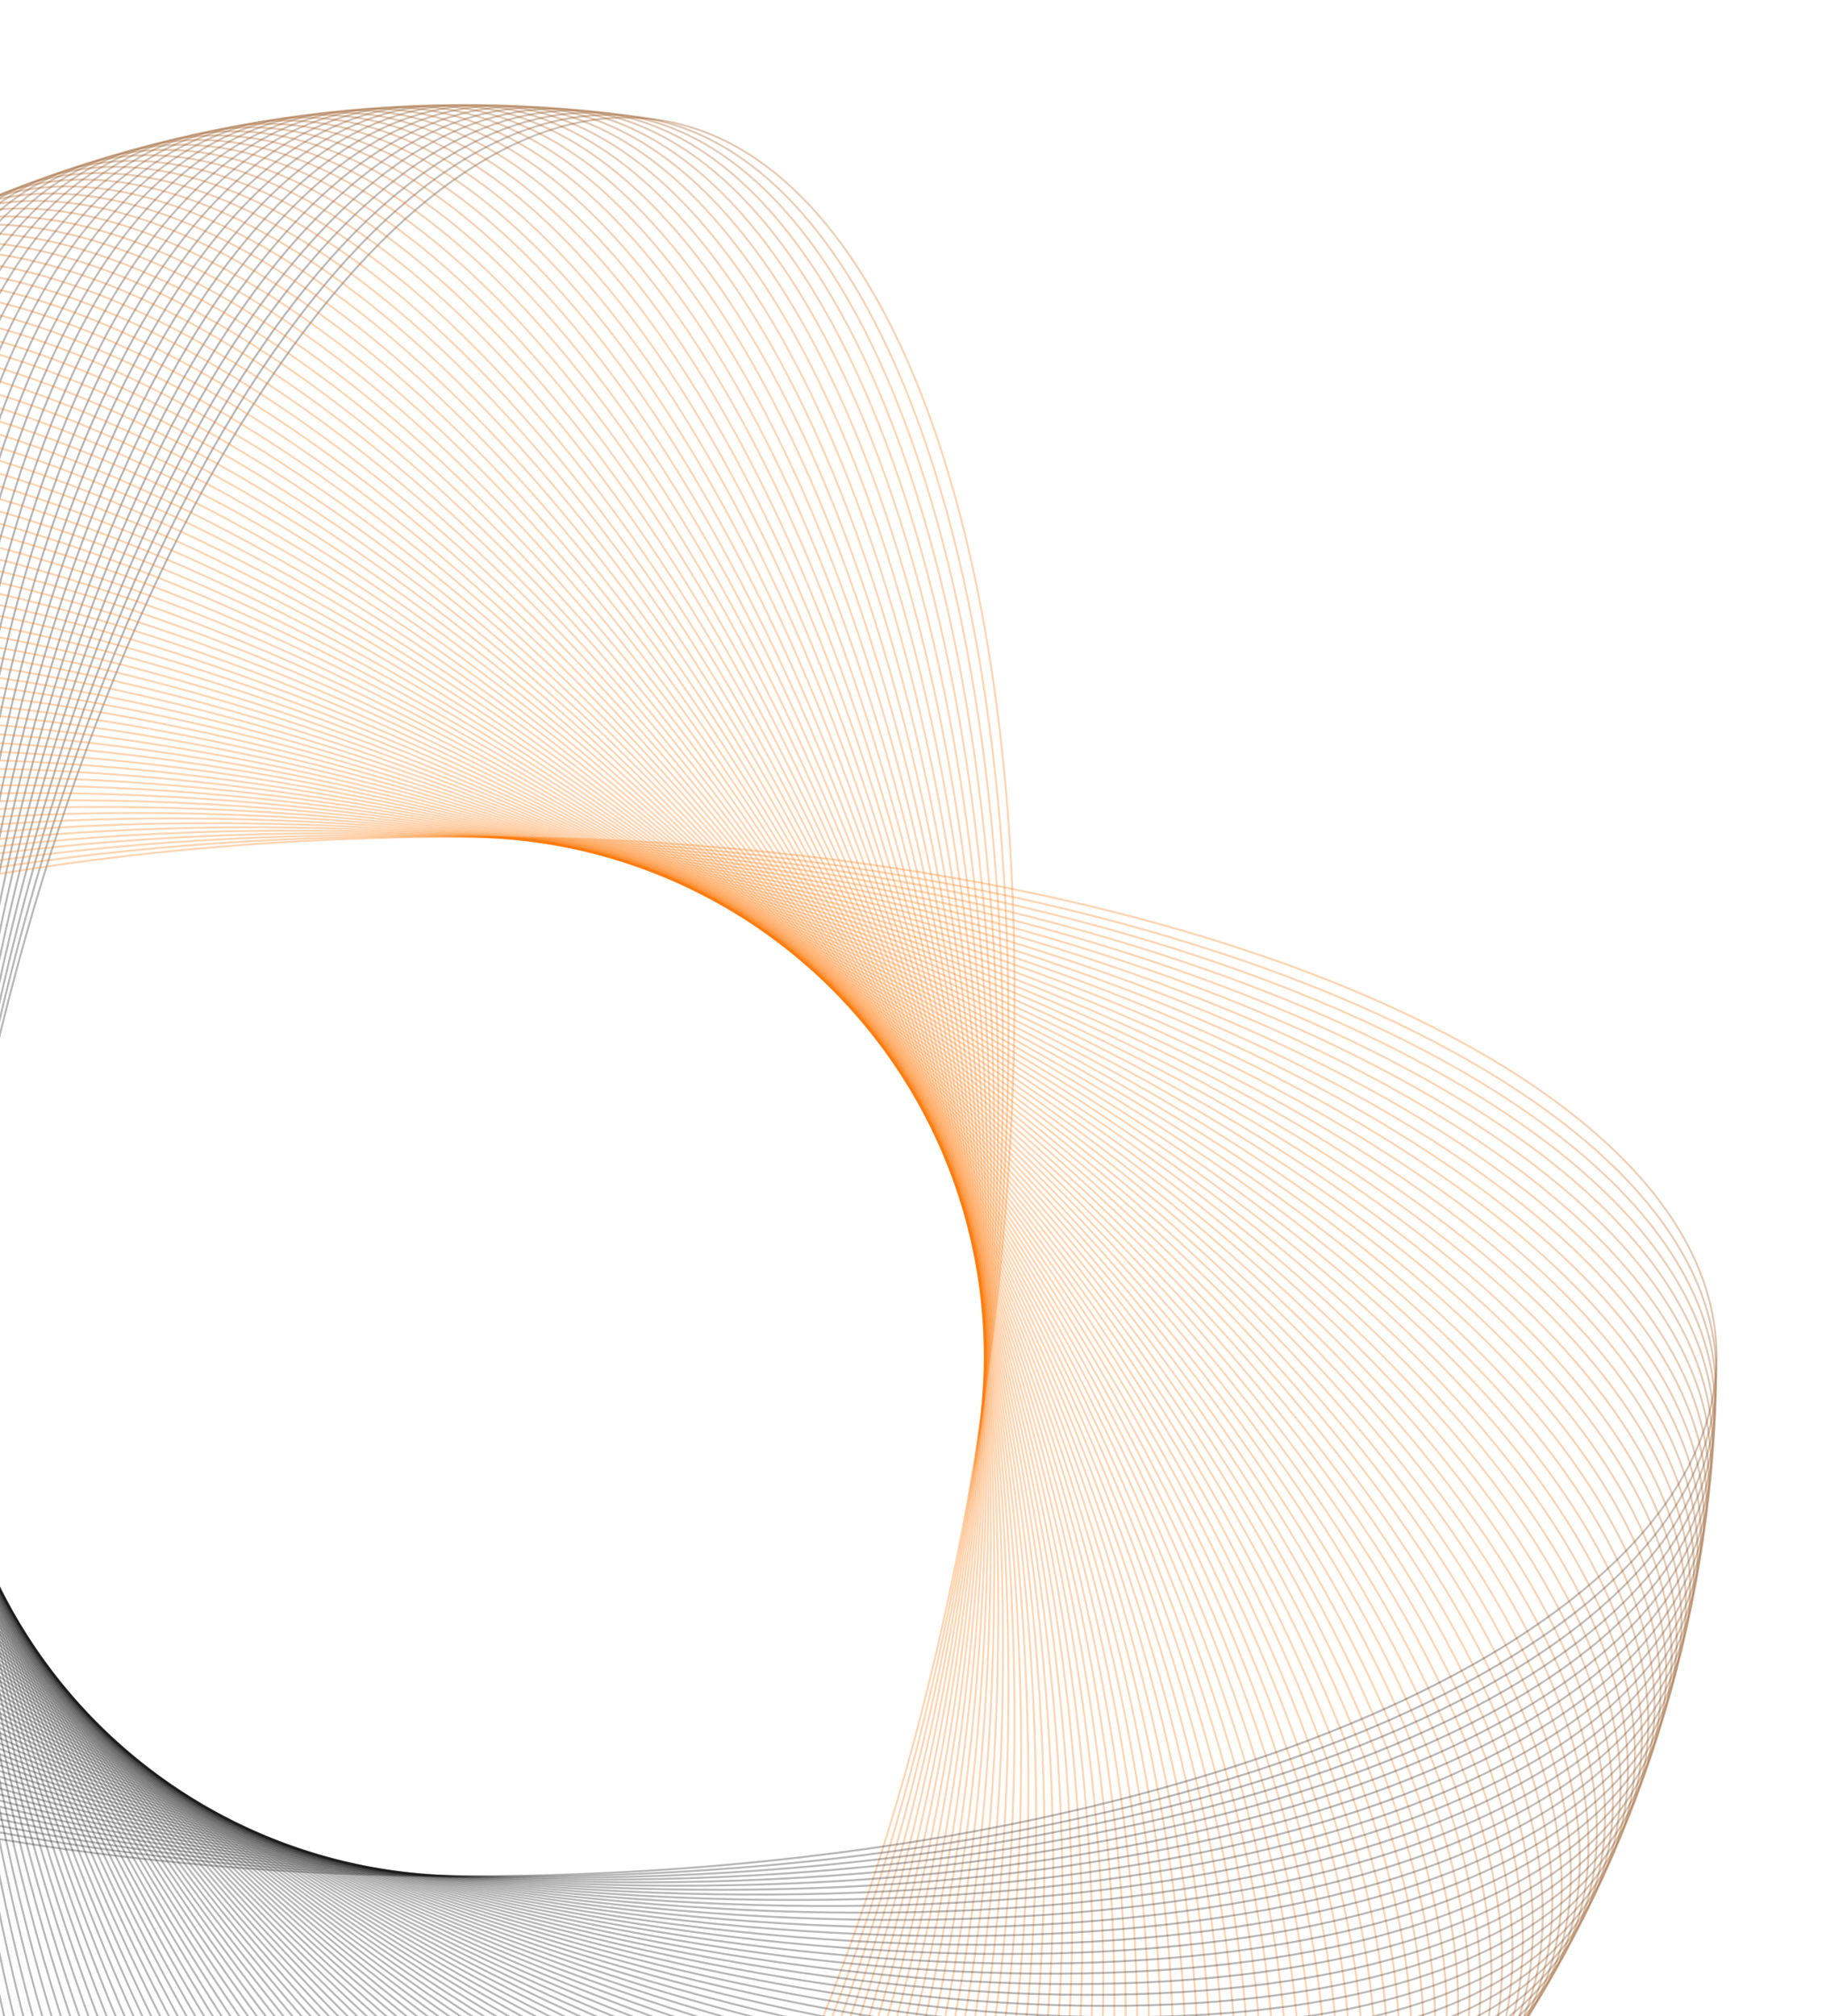 <svg width="930" height="1029" viewBox="0 0 930 1029" fill="none" xmlns="http://www.w3.org/2000/svg">
<path d="M-24.662 650.846C-52.272 825.167 -47.89 987.616 -18.503 1109.33C-3.81 1170.19 17.128 1220.84 43.424 1257.7C69.718 1294.56 101.342 1317.59 137.414 1323.3C173.486 1329.01 210.68 1316.88 247.076 1289.95C283.474 1263.03 319.04 1221.32 351.82 1167.98C417.381 1061.31 471.747 908.164 499.357 733.842C526.967 559.52 522.585 397.072 493.199 275.357C478.505 214.497 457.567 163.847 431.272 126.989C404.978 90.132 373.353 67.099 337.282 61.386C301.21 55.673 264.016 67.806 227.62 94.733C191.221 121.662 155.656 163.363 122.875 216.703C57.315 323.381 2.948 476.524 -24.662 650.846Z" stroke="url(#paint0_linear_294_16113)" stroke-opacity="0.3"/>
<path d="M-25.344 655.427C-49.907 830.204 -42.691 992.551 -11.185 1113.74C4.569 1174.33 26.388 1224.61 53.322 1261C80.256 1297.39 112.277 1319.87 148.443 1324.95C184.609 1330.04 221.586 1317.25 257.506 1289.7C293.429 1262.14 328.262 1219.82 360.106 1165.92C423.795 1058.11 475.481 904.043 500.044 729.266C524.607 554.489 517.391 392.142 485.885 270.957C470.131 210.364 448.312 160.087 421.377 123.693C394.444 87.301 362.423 64.823 326.257 59.741C290.091 54.658 253.114 67.439 217.194 94.997C181.271 122.556 146.438 164.872 114.594 218.776C50.905 326.582 -0.781 480.65 -25.344 655.427Z" stroke="url(#paint1_linear_294_16113)" stroke-opacity="0.3"/>
<path d="M-25.946 660.016C-47.455 835.195 -37.407 997.391 -3.79 1118.01C13.018 1178.32 35.712 1228.21 63.277 1264.12C90.841 1300.04 123.25 1321.96 159.499 1326.41C195.748 1330.86 232.497 1317.43 267.931 1289.25C303.367 1261.07 337.456 1218.15 368.355 1163.7C430.152 1054.8 479.141 899.853 500.65 724.674C522.16 549.495 512.111 387.299 478.495 266.683C461.686 206.374 438.993 156.485 411.427 120.567C383.863 84.65 351.454 62.735 315.205 58.284C278.956 53.833 242.208 67.257 206.774 95.438C171.338 123.621 137.249 166.538 106.35 220.989C44.552 329.89 -4.437 484.837 -25.946 660.016Z" stroke="url(#paint2_linear_294_16113)" stroke-opacity="0.3"/>
<path d="M-26.473 664.615C-44.922 840.143 -32.044 1002.14 3.672 1122.15C21.53 1182.16 45.091 1231.64 73.279 1267.07C101.466 1302.5 134.253 1323.85 170.574 1327.67C206.895 1331.48 243.403 1317.42 278.34 1288.63C313.279 1259.83 346.614 1216.32 376.558 1161.34C436.445 1051.38 482.723 895.601 501.171 720.073C519.62 544.545 506.742 382.549 471.026 262.538C453.168 202.531 429.607 153.046 401.419 117.614C373.232 82.185 340.445 60.838 304.124 57.021C267.803 53.203 231.295 67.267 196.358 96.062C161.419 124.858 128.084 168.364 98.14 223.346C38.253 333.309 -8.025 489.087 -26.473 664.615Z" stroke="url(#paint3_linear_294_16113)" stroke-opacity="0.3"/>
<path d="M-26.913 669.227C-42.296 845.05 -26.593 1006.8 11.213 1126.17C30.116 1185.85 54.536 1234.92 83.339 1269.85C112.139 1304.79 145.294 1325.56 181.676 1328.74C218.058 1331.92 254.315 1317.22 288.745 1287.82C323.176 1258.42 355.746 1214.34 384.726 1158.84C442.685 1047.85 486.237 891.291 501.619 715.468C517.002 539.644 501.298 377.898 463.493 258.528C444.59 198.842 420.17 149.776 391.367 114.842C362.566 79.909 329.412 59.138 293.03 55.955C256.648 52.772 220.39 67.471 185.961 96.871C151.53 126.273 118.96 170.353 89.98 225.85C32.021 336.841 -11.531 493.404 -26.913 669.227Z" stroke="url(#paint4_linear_294_16113)" stroke-opacity="0.3"/>
<path d="M-27.278 673.84C-39.59 849.905 -21.066 1011.35 18.817 1130.04C38.758 1189.39 64.032 1238.02 93.439 1272.45C122.845 1306.87 156.357 1327.06 192.789 1329.61C229.222 1332.16 265.217 1316.83 299.128 1286.83C333.04 1256.84 364.836 1212.19 392.843 1156.2C448.856 1044.21 489.669 886.914 501.981 710.85C514.292 534.785 495.769 373.337 455.886 254.645C435.944 195.299 410.671 146.666 381.263 112.24C351.857 77.815 318.346 57.626 281.913 55.078C245.481 52.531 209.486 67.86 175.575 97.856C141.662 127.855 109.866 172.497 81.859 228.491C25.846 340.477 -14.967 497.776 -27.278 673.84Z" stroke="url(#paint5_linear_294_16113)" stroke-opacity="0.3"/>
<path d="M-27.56 678.464C-36.797 854.717 -15.459 1015.82 26.489 1133.79C47.464 1192.78 73.582 1240.97 103.586 1274.88C133.588 1308.78 167.447 1328.38 203.918 1330.29C240.39 1332.21 276.112 1316.25 309.494 1285.67C342.878 1255.08 373.89 1209.89 400.915 1153.42C454.966 1040.47 493.027 882.484 502.264 706.231C511.501 529.978 490.162 368.878 448.214 250.901C427.24 191.911 401.121 143.727 371.118 109.819C341.115 75.913 307.256 56.312 270.785 54.4C234.314 52.489 198.592 68.444 165.21 99.028C131.826 129.613 100.814 174.804 73.788 231.278C19.738 344.224 -18.323 502.211 -27.56 678.464Z" stroke="url(#paint6_linear_294_16113)" stroke-opacity="0.3"/>
<path d="M-27.764 683.085C-33.924 859.473 -9.777 1020.18 34.224 1137.4C56.224 1196.02 83.18 1243.74 113.771 1277.12C144.36 1310.49 178.556 1329.5 215.055 1330.78C251.554 1332.05 286.992 1315.48 319.836 1284.31C352.681 1253.15 382.899 1207.43 408.935 1150.49C461.006 1036.62 496.304 877.989 502.464 701.601C508.623 525.214 484.476 364.511 440.476 247.284C418.475 188.669 391.52 140.948 360.929 107.569C330.339 74.192 296.143 55.184 259.644 53.91C223.145 52.635 187.707 69.211 154.864 100.373C122.019 131.537 91.8 177.261 65.764 234.199C13.693 348.071 -21.605 506.698 -27.764 683.085Z" stroke="url(#paint7_linear_294_16113)" stroke-opacity="0.3"/>
<path d="M-27.89 687.715C-30.97 864.183 -4.022 1024.44 42.018 1140.88C65.038 1199.1 92.822 1246.35 123.991 1279.19C155.158 1312.03 189.681 1330.43 226.196 1331.07C262.712 1331.71 297.856 1314.52 330.15 1282.79C362.446 1251.05 391.862 1204.81 416.901 1147.43C466.976 1032.66 499.5 873.442 502.581 696.974C505.661 520.507 478.713 360.249 432.673 243.808C409.653 185.586 381.869 138.342 350.7 105.503C319.532 72.664 285.01 54.257 248.494 53.619C211.979 52.982 176.835 70.174 144.541 101.904C112.244 133.636 82.829 179.881 57.79 237.264C7.715 352.028 -24.809 511.247 -27.89 687.715Z" stroke="url(#paint8_linear_294_16113)" stroke-opacity="0.3"/>
<path d="M-27.926 692.344C-27.926 868.839 1.814 1028.6 49.88 1144.22C73.912 1202.03 102.517 1248.78 134.254 1281.08C165.99 1313.36 200.828 1331.17 237.349 1331.17C273.871 1331.17 308.709 1313.36 340.445 1281.08C372.182 1248.78 400.787 1202.03 424.819 1144.22C472.884 1028.6 502.625 868.839 502.625 692.344C502.625 515.85 472.884 356.087 424.819 240.467C400.786 182.655 372.182 135.904 340.445 103.613C308.709 71.324 273.871 53.522 237.349 53.522C200.828 53.522 165.99 71.324 134.254 103.613C102.517 135.904 73.912 182.656 49.879 240.467C1.814 356.087 -27.926 515.85 -27.926 692.344Z" stroke="url(#paint9_linear_294_16113)" stroke-opacity="0.3"/>
<path d="M-27.885 696.974C-24.805 873.442 7.72 1032.66 57.795 1147.42C82.834 1204.81 112.249 1251.05 144.546 1282.78C176.84 1314.52 211.984 1331.71 248.499 1331.07C285.015 1330.43 319.537 1312.02 350.705 1279.19C381.874 1246.35 409.658 1199.1 432.678 1140.88C478.718 1024.44 505.666 864.182 502.586 687.715C499.505 511.247 466.981 352.028 416.905 237.264C391.867 179.881 362.451 133.636 330.155 101.904C297.861 70.173 262.717 52.981 226.201 53.619C189.686 54.256 155.163 72.664 123.996 105.502C92.827 138.342 65.043 185.586 42.023 243.807C-4.017 360.249 -30.965 520.506 -27.885 696.974Z" stroke="url(#paint10_linear_294_16113)" stroke-opacity="0.3"/>
<path d="M-27.765 701.603C-21.606 877.991 13.693 1036.62 65.763 1150.49C91.799 1207.43 122.018 1253.15 154.863 1284.32C187.706 1315.48 223.144 1332.05 259.643 1330.78C296.143 1329.5 330.338 1310.5 360.928 1277.12C391.519 1243.74 418.474 1196.02 440.475 1137.41C484.476 1020.18 508.622 859.475 502.463 683.087C496.303 506.7 461.005 348.073 408.934 234.201C382.898 177.263 352.68 131.539 319.835 100.375C286.991 69.213 251.553 52.637 215.054 53.912C178.555 55.187 144.359 74.194 113.77 107.571C83.179 140.95 56.223 188.671 34.223 247.286C-9.778 364.513 -33.925 525.216 -27.765 701.603Z" stroke="url(#paint11_linear_294_16113)" stroke-opacity="0.3"/>
<path d="M-27.561 706.228C-18.324 882.481 19.737 1040.47 73.787 1153.41C100.813 1209.89 131.825 1255.08 165.209 1285.66C198.591 1316.25 234.313 1332.2 270.784 1330.29C307.256 1328.38 341.114 1308.78 371.117 1274.87C401.121 1240.97 427.239 1192.78 448.214 1133.79C490.162 1015.81 511.5 854.714 502.263 678.461C493.026 502.208 454.965 344.221 400.915 231.275C373.889 174.801 342.877 129.61 309.493 99.025C276.111 68.441 240.389 52.486 203.918 54.397C167.446 56.309 133.587 75.91 103.585 109.816C73.581 143.724 47.463 191.908 26.488 250.898C-15.46 368.875 -36.798 529.975 -27.561 706.228Z" stroke="url(#paint12_linear_294_16113)" stroke-opacity="0.3"/>
<path d="M-27.28 710.849C-14.968 886.914 25.844 1044.21 81.858 1156.2C109.865 1212.19 141.661 1256.83 175.573 1286.83C209.484 1316.83 245.479 1332.16 281.912 1329.61C318.344 1327.06 351.856 1306.87 381.262 1272.45C410.669 1238.02 435.943 1189.39 455.884 1130.04C495.767 1011.35 514.291 849.904 501.979 673.839C489.667 497.775 448.855 340.476 392.842 228.49C364.834 172.496 333.039 127.854 299.126 97.856C265.215 67.859 229.22 52.53 192.788 55.077C156.355 57.625 122.844 77.814 93.438 112.239C64.03 146.665 38.757 195.298 18.815 254.645C-21.068 373.336 -39.592 534.784 -27.28 710.849Z" stroke="url(#paint13_linear_294_16113)" stroke-opacity="0.3"/>
<path d="M-26.913 715.465C-11.531 891.288 32.021 1047.85 89.98 1158.84C118.96 1214.34 151.53 1258.42 185.961 1287.82C220.391 1317.22 256.648 1331.92 293.03 1328.74C329.412 1325.55 362.566 1304.78 391.367 1269.85C420.17 1234.92 444.59 1185.85 463.493 1126.16C501.298 1006.79 517.002 845.048 501.619 669.224C486.237 493.401 442.685 336.839 384.726 225.848C355.746 170.351 323.176 126.271 288.745 96.869C254.315 67.468 218.058 52.77 181.676 55.953C145.293 59.136 112.139 79.907 83.339 114.839C54.536 149.774 30.116 198.84 11.213 258.526C-26.593 377.895 -42.296 539.642 -26.913 715.465Z" stroke="url(#paint14_linear_294_16113)" stroke-opacity="0.3"/>
<path d="M-26.473 720.071C-8.024 895.599 38.253 1051.38 98.141 1161.34C128.085 1216.32 161.419 1259.83 196.358 1288.62C231.295 1317.42 267.803 1331.48 304.125 1327.67C340.446 1323.85 373.232 1302.5 401.419 1267.07C429.607 1231.64 453.168 1182.15 471.027 1122.15C506.743 1002.14 519.621 840.141 501.172 664.613C482.723 489.085 436.446 333.307 376.559 223.344C346.614 168.361 313.28 124.856 278.341 96.059C243.404 67.264 206.896 53.201 170.574 57.019C134.253 60.836 101.467 82.183 73.28 117.612C45.092 153.044 21.531 202.529 3.672 262.536C-32.044 382.547 -44.922 544.543 -26.473 720.071Z" stroke="url(#paint15_linear_294_16113)" stroke-opacity="0.3"/>
<path d="M-25.946 724.673C-4.437 899.852 44.552 1054.8 106.349 1163.7C137.249 1218.15 171.337 1261.07 206.773 1289.25C242.208 1317.43 278.956 1330.86 315.205 1326.4C351.454 1321.95 383.863 1300.04 411.427 1264.12C438.993 1228.2 461.686 1178.32 478.495 1118.01C512.111 997.39 522.159 835.194 500.65 660.015C479.141 484.836 430.152 329.888 368.354 220.988C337.455 166.536 303.366 123.619 267.93 95.437C232.496 67.256 195.748 53.832 159.499 58.283C123.25 62.733 90.841 84.649 63.277 120.565C35.711 156.483 13.018 206.372 -3.791 266.681C-37.407 387.297 -47.456 549.494 -25.946 724.673Z" stroke="url(#paint16_linear_294_16113)" stroke-opacity="0.3"/>
<path d="M-25.34 729.265C-0.777 904.042 50.909 1058.11 114.597 1165.92C146.442 1219.82 181.275 1262.14 217.197 1289.7C253.118 1317.25 290.095 1330.03 326.261 1324.95C362.427 1319.87 394.448 1297.39 421.381 1261C448.316 1224.61 470.135 1174.33 485.889 1113.73C517.395 992.55 524.611 830.203 500.048 655.426C475.485 480.649 423.799 326.581 360.11 218.775C328.265 164.871 293.433 122.556 257.51 94.996C221.59 67.438 184.613 54.657 148.447 59.74C112.281 64.823 80.259 87.3 53.326 123.692C26.392 160.086 4.572 210.363 -11.181 270.957C-42.687 392.141 -49.904 554.488 -25.34 729.265Z" stroke="url(#paint17_linear_294_16113)" stroke-opacity="0.3"/>
<path d="M-24.659 733.843C2.951 908.164 57.318 1061.31 122.878 1167.99C155.658 1221.33 191.224 1263.03 227.622 1289.95C264.018 1316.88 301.213 1329.02 337.284 1323.3C373.356 1317.59 404.98 1294.56 431.274 1257.7C457.57 1220.84 478.508 1170.19 493.202 1109.33C522.588 987.616 526.97 825.168 499.36 650.846C471.75 476.524 417.383 323.381 351.823 216.704C319.042 163.364 283.477 121.663 247.079 94.734C210.682 67.807 173.488 55.673 137.417 61.387C101.345 67.1 69.721 90.133 43.427 126.989C17.131 163.848 -3.807 214.498 -18.501 275.357C-47.887 397.073 -52.269 559.521 -24.659 733.843Z" stroke="url(#paint18_linear_294_16113)" stroke-opacity="0.3"/>
<path d="M-23.896 738.41C6.752 912.223 63.783 1064.39 131.196 1169.91C164.902 1222.67 201.19 1263.75 238.053 1290.03C274.913 1316.32 312.314 1327.8 348.28 1321.46C384.247 1315.12 415.464 1291.54 441.111 1254.23C466.759 1216.92 486.81 1165.91 500.439 1104.8C527.697 982.594 529.243 820.094 498.595 646.281C467.947 472.467 410.916 320.296 343.504 214.779C309.797 162.019 273.509 120.945 236.647 94.656C199.786 68.368 162.386 56.886 126.419 63.228C90.453 69.57 59.235 93.151 33.589 130.461C7.941 167.772 -12.111 218.781 -25.74 279.887C-52.998 402.097 -54.544 564.597 -23.896 738.41Z" stroke="url(#paint19_linear_294_16113)" stroke-opacity="0.3"/>
<path d="M-23.05 742.963C10.627 916.214 70.305 1067.37 139.549 1171.69C174.171 1223.86 211.17 1264.29 248.486 1289.93C285.8 1315.57 323.395 1326.4 359.245 1319.43C395.095 1312.46 425.897 1288.34 450.888 1250.59C475.881 1212.83 495.039 1161.48 507.6 1100.15C532.72 977.483 531.43 814.981 497.754 641.729C464.077 468.477 404.399 317.324 335.155 212.999C300.533 160.836 263.533 120.402 226.218 94.76C188.904 69.119 151.309 58.291 115.459 65.26C79.608 72.228 48.807 96.351 23.816 134.103C-1.177 171.856 -20.336 223.207 -32.896 284.541C-58.017 407.209 -56.727 569.711 -23.05 742.963Z" stroke="url(#paint20_linear_294_16113)" stroke-opacity="0.3"/>
<path d="M-22.125 747.498C14.57 920.136 76.877 1070.22 147.931 1173.32C183.458 1224.88 221.157 1264.66 258.915 1289.64C296.671 1314.63 334.449 1324.8 370.172 1317.21C405.895 1309.61 436.271 1284.96 460.6 1246.78C484.93 1208.59 503.189 1156.91 514.677 1095.37C537.653 972.283 533.527 809.828 496.832 637.19C460.137 464.552 397.83 314.464 326.776 211.364C291.249 159.813 253.549 120.03 215.792 95.044C178.036 70.058 140.258 59.888 104.535 67.481C68.811 75.075 38.436 99.731 14.107 137.913C-10.223 176.097 -28.483 227.774 -39.971 289.319C-62.947 412.405 -58.821 574.86 -22.125 747.498Z" stroke="url(#paint21_linear_294_16113)" stroke-opacity="0.3"/>
<path d="M-21.128 752.017C18.575 923.988 83.492 1072.97 156.334 1174.81C192.756 1225.73 231.144 1264.85 269.331 1289.18C307.517 1313.5 345.467 1323.01 381.053 1314.79C416.638 1306.58 446.578 1281.39 470.237 1242.79C493.897 1204.19 511.252 1152.2 521.664 1090.47C542.488 966.998 535.528 804.64 495.825 632.669C456.123 460.697 391.206 311.72 318.364 209.875C281.942 158.952 243.554 119.833 205.366 95.509C167.18 71.187 129.23 61.677 93.645 69.893C58.059 78.108 28.119 103.291 4.46 141.892C-19.2 180.495 -36.554 232.482 -46.967 294.218C-67.791 417.687 -60.831 580.045 -21.128 752.017Z" stroke="url(#paint22_linear_294_16113)" stroke-opacity="0.3"/>
<path d="M-20.046 756.522C22.652 927.774 90.159 1075.6 164.767 1176.15C202.072 1226.43 241.137 1264.88 279.744 1288.53C318.348 1312.18 356.458 1321.03 391.895 1312.19C427.331 1303.36 456.828 1277.66 479.81 1238.65C502.792 1199.64 519.237 1147.36 528.57 1085.45C547.236 961.634 537.443 799.422 494.745 628.17C452.048 456.918 384.54 309.096 309.932 208.538C272.627 158.258 233.562 119.815 194.956 96.162C156.351 72.509 118.241 63.664 82.805 72.499C47.368 81.334 17.871 107.036 -5.11 146.044C-28.093 185.053 -44.538 237.336 -53.871 299.244C-72.537 423.058 -62.744 585.27 -20.046 756.522Z" stroke="url(#paint23_linear_294_16113)" stroke-opacity="0.3"/>
<path d="M-18.886 761.002C26.794 931.483 96.871 1078.1 173.223 1177.34C211.4 1226.97 251.13 1264.72 290.143 1287.7C329.155 1310.67 367.414 1318.85 402.69 1309.4C437.967 1299.95 467.011 1273.73 489.308 1234.33C511.607 1194.93 527.136 1142.36 535.388 1080.3C551.89 956.182 539.268 794.166 493.588 623.685C447.907 453.205 377.831 306.583 301.479 207.343C263.302 157.722 223.572 119.967 184.558 96.99C145.547 74.015 107.288 65.836 72.011 75.288C36.734 84.741 7.691 110.953 -14.606 150.356C-36.905 189.761 -52.434 242.323 -60.686 304.384C-77.188 428.505 -64.566 590.521 -18.886 761.002Z" stroke="url(#paint24_linear_294_16113)" stroke-opacity="0.3"/>
<path d="M-17.649 765.465C31 935.123 103.625 1080.5 181.697 1178.39C220.734 1227.34 261.117 1264.39 300.525 1286.69C339.932 1308.98 378.328 1316.49 413.434 1306.42C448.541 1296.35 477.122 1269.64 498.729 1229.85C520.336 1190.07 534.946 1137.24 542.113 1075.04C556.447 950.654 540.999 788.883 492.35 619.226C443.701 449.568 371.076 304.192 293.004 206.299C253.967 157.352 213.585 120.296 174.176 98.004C134.769 75.713 96.374 68.203 61.267 78.27C26.161 88.336 -2.421 115.052 -24.027 154.838C-45.635 194.626 -60.244 247.451 -67.411 309.647C-81.745 434.036 -66.297 595.808 -17.649 765.465Z" stroke="url(#paint25_linear_294_16113)" stroke-opacity="0.3"/>
<path d="M-16.333 769.906C35.269 938.688 110.42 1082.77 190.189 1179.29C230.074 1227.55 271.097 1263.89 310.889 1285.49C350.679 1307.09 389.199 1313.93 424.125 1303.26C459.05 1292.58 487.161 1265.37 508.07 1225.21C528.98 1185.05 542.665 1131.98 548.746 1069.67C560.907 945.047 542.638 783.57 491.035 614.787C439.433 446.005 364.282 301.918 284.513 205.403C244.628 157.144 203.605 120.799 163.813 99.198C124.024 77.598 85.503 70.76 50.578 81.437C15.652 92.115 -12.459 119.325 -33.368 159.482C-54.277 199.641 -67.963 252.713 -74.043 315.025C-86.204 439.646 -67.935 601.123 -16.333 769.906Z" stroke="url(#paint26_linear_294_16113)" stroke-opacity="0.3"/>
<path d="M-14.943 774.319C39.596 942.176 117.251 1084.93 198.692 1180.04C239.413 1227.59 281.065 1263.22 321.227 1284.12C361.388 1305.02 400.022 1311.19 434.756 1299.9C469.49 1288.62 497.121 1260.92 517.326 1220.4C537.532 1179.88 550.289 1126.58 555.281 1064.17C565.265 939.36 544.181 778.226 489.641 610.37C435.101 442.514 357.447 299.761 276.005 204.652C235.284 157.097 193.633 121.473 153.47 100.57C113.31 79.668 74.675 73.503 39.942 84.788C5.208 96.074 -22.424 123.771 -42.629 164.286C-62.834 204.804 -75.592 258.107 -80.584 320.515C-90.568 445.329 -69.483 606.463 -14.943 774.319Z" stroke="url(#paint27_linear_294_16113)" stroke-opacity="0.3"/>
<path d="M-13.472 778.711C43.989 945.59 124.123 1086.97 207.212 1180.64C248.757 1227.48 291.024 1262.37 331.545 1282.57C372.064 1302.76 410.8 1308.25 445.332 1296.36C479.863 1284.47 507.007 1256.3 526.502 1215.44C545.997 1174.57 557.822 1121.06 561.725 1058.57C569.529 933.601 545.635 772.859 488.174 605.98C430.713 439.101 350.579 297.726 267.491 204.053C225.946 157.216 183.679 122.324 143.158 102.125C102.639 81.927 63.903 76.437 29.371 88.327C-5.161 100.217 -32.305 128.392 -51.799 169.254C-71.295 210.119 -83.12 263.636 -87.022 326.121C-94.826 451.091 -70.933 611.832 -13.472 778.711Z" stroke="url(#paint28_linear_294_16113)" stroke-opacity="0.3"/>
<path d="M-11.928 783.073C48.437 948.924 131.026 1088.88 215.736 1181.09C258.093 1227.19 300.962 1261.34 341.829 1280.83C382.695 1300.32 421.521 1305.13 455.84 1292.64C490.159 1280.15 516.807 1251.51 535.585 1210.31C554.364 1169.11 565.254 1115.4 568.065 1052.85C573.687 927.764 546.992 767.464 486.627 601.614C426.262 435.763 343.673 295.807 258.962 203.599C216.606 157.494 173.737 123.345 132.869 103.856C92.004 84.369 53.178 79.555 18.859 92.046C-15.46 104.537 -42.108 133.181 -60.886 174.378C-79.666 215.576 -90.555 269.291 -93.366 331.836C-98.988 456.923 -72.293 617.222 -11.928 783.073Z" stroke="url(#paint29_linear_294_16113)" stroke-opacity="0.3"/>
<path d="M-10.307 787.409C52.943 952.181 137.962 1090.67 224.269 1181.39C267.424 1226.75 310.882 1260.14 352.084 1278.92C393.283 1297.69 432.187 1301.82 466.283 1288.74C500.379 1275.65 526.523 1246.54 544.579 1205.02C562.637 1163.5 572.587 1109.61 574.306 1047.02C577.744 921.858 548.255 762.049 485.005 597.277C421.755 432.505 336.736 294.012 250.429 203.296C207.275 157.937 163.816 124.542 122.615 105.769C81.415 86.998 42.511 82.862 8.416 95.951C-25.68 109.039 -51.824 138.144 -69.881 179.661C-87.938 221.181 -97.889 275.078 -99.608 337.662C-103.046 462.828 -73.557 622.637 -10.307 787.409Z" stroke="url(#paint30_linear_294_16113)" stroke-opacity="0.3"/>
<path d="M-8.614 791.717C57.502 955.36 144.925 1092.35 232.802 1181.54C276.741 1226.14 320.776 1258.77 362.299 1276.82C403.82 1294.87 442.79 1298.33 476.652 1284.65C510.514 1270.97 536.146 1241.41 553.476 1199.58C570.806 1157.76 579.814 1103.69 580.44 1041.09C581.693 915.882 549.42 756.612 483.304 592.969C417.188 429.326 329.765 292.337 241.888 203.142C197.949 158.543 153.914 125.911 112.391 107.861C70.87 89.811 31.9 86.355 -1.962 100.037C-35.824 113.718 -61.457 143.274 -78.786 185.101C-96.116 226.929 -105.124 280.992 -105.75 343.597C-107.003 468.803 -74.73 628.074 -8.614 791.717Z" stroke="url(#paint31_linear_294_16113)" stroke-opacity="0.3"/>
<path d="M-6.839 795.998C62.123 958.462 151.924 1093.9 241.344 1181.55C286.055 1225.38 330.653 1257.24 372.485 1274.56C414.314 1291.88 453.338 1294.66 486.957 1280.39C520.575 1266.12 545.687 1236.12 562.284 1193.99C578.881 1151.87 586.945 1097.66 586.478 1035.05C585.546 909.842 550.498 751.159 481.536 588.695C412.574 426.231 322.774 290.789 233.353 203.141C188.642 159.316 144.045 127.457 102.213 110.134C60.384 92.812 21.359 90.037 -12.259 104.307C-45.877 118.577 -70.99 148.577 -87.586 190.699C-104.184 232.824 -112.247 287.035 -111.781 349.641C-110.848 474.851 -75.801 633.534 -6.839 795.998Z" stroke="url(#paint32_linear_294_16113)" stroke-opacity="0.3"/>
<path d="M-4.992 800.242C66.795 961.477 158.945 1095.33 249.882 1181.41C295.351 1224.44 340.498 1255.52 382.625 1272.11C424.751 1288.7 463.818 1290.79 497.182 1275.94C530.545 1261.08 555.131 1230.65 570.99 1188.24C586.849 1145.84 593.965 1091.49 592.407 1028.9C589.289 903.73 551.477 745.683 479.69 584.447C407.904 423.211 315.753 289.357 224.816 203.283C179.347 160.245 134.2 129.17 92.073 112.579C49.948 95.99 10.88 93.896 -22.483 108.751C-55.847 123.605 -80.433 154.039 -96.291 196.444C-112.151 238.852 -119.267 293.196 -117.708 355.785C-114.591 480.959 -76.779 639.006 -4.992 800.242Z" stroke="url(#paint33_linear_294_16113)" stroke-opacity="0.3"/>
<path d="M-3.073 804.455C71.516 964.413 165.989 1096.64 258.414 1181.11C304.627 1223.35 350.31 1253.63 392.72 1269.49C435.129 1285.34 474.226 1286.75 507.326 1271.31C540.426 1255.88 564.476 1225.02 579.592 1182.35C594.71 1139.67 600.876 1085.21 598.225 1022.66C592.924 897.556 552.359 740.193 477.769 580.234C403.18 420.276 308.707 288.05 216.282 203.576C170.069 161.338 124.386 131.056 81.976 115.203C39.567 99.351 0.47 97.94 -32.63 113.374C-65.73 128.809 -89.78 159.667 -104.896 202.343C-120.014 245.021 -126.18 299.481 -123.529 362.032C-118.228 487.133 -77.663 644.496 -3.073 804.455Z" stroke="url(#paint34_linear_294_16113)" stroke-opacity="0.3"/>
<path d="M-1.08 808.634C76.29 967.266 173.056 1097.82 266.941 1180.67C313.884 1222.1 360.088 1251.58 402.769 1266.69C445.447 1281.8 484.564 1282.52 517.389 1266.51C550.214 1250.5 573.723 1219.23 588.092 1176.3C602.462 1133.36 607.677 1078.8 603.935 1016.31C596.451 891.319 553.146 734.688 475.776 576.055C398.406 417.423 301.64 286.867 207.755 204.018C160.811 162.593 114.607 133.113 71.927 118.003C29.248 102.893 -9.868 102.165 -42.694 118.174C-75.519 134.184 -99.027 165.457 -113.396 208.391C-127.766 251.326 -132.981 305.885 -129.239 368.381C-121.755 493.37 -78.451 650.001 -1.08 808.634Z" stroke="url(#paint35_linear_294_16113)" stroke-opacity="0.3"/>
<path d="M0.988 812.776C81.115 970.034 180.145 1098.88 275.461 1180.08C323.121 1220.68 369.832 1249.35 412.77 1263.71C455.706 1278.07 494.829 1278.12 527.37 1261.54C559.911 1244.96 582.87 1213.28 596.487 1170.1C610.106 1126.92 614.368 1072.28 609.536 1009.86C599.871 885.02 553.84 729.169 473.713 571.911C393.586 414.653 294.556 285.805 199.24 204.608C151.58 164.008 104.869 135.339 61.931 120.976C18.995 106.614 -20.128 106.568 -52.669 123.148C-85.21 139.728 -108.168 171.407 -121.786 214.584C-135.405 257.764 -139.667 312.406 -134.834 374.827C-125.17 499.666 -79.139 655.518 0.988 812.776Z" stroke="url(#paint36_linear_294_16113)" stroke-opacity="0.3"/>
<path d="M3.128 816.884C85.987 972.719 187.251 1099.82 283.97 1179.34C332.331 1219.1 379.535 1246.95 422.717 1260.56C465.897 1274.17 505.015 1273.54 537.262 1256.39C569.508 1239.25 591.911 1207.17 604.773 1163.76C617.636 1120.35 620.943 1065.64 615.023 1003.32C603.181 878.665 554.436 723.641 471.577 567.805C388.718 411.97 287.455 284.87 190.735 205.349C142.375 165.587 95.17 137.737 51.988 124.126C8.808 110.515 -30.31 111.152 -62.556 128.298C-94.803 145.443 -117.205 177.517 -130.067 220.926C-142.93 264.337 -146.238 319.045 -140.317 381.372C-128.476 506.024 -79.731 661.048 3.128 816.884Z" stroke="url(#paint37_linear_294_16113)" stroke-opacity="0.3"/>
<path d="M5.333 820.951C90.9 975.317 194.366 1100.63 292.458 1178.45C341.505 1217.36 389.189 1244.38 432.602 1257.24C476.013 1270.1 515.114 1268.78 547.056 1251.07C578.998 1233.36 600.838 1200.9 612.94 1157.28C625.043 1113.65 627.396 1058.89 620.388 996.677C606.373 872.251 554.93 718.101 469.364 563.735C383.798 409.369 280.332 284.056 182.239 206.235C133.192 167.323 85.509 140.301 42.095 127.446C-1.315 114.591 -40.416 115.91 -72.359 133.616C-104.301 151.322 -126.14 183.782 -138.243 227.409C-150.346 271.038 -152.698 325.795 -145.691 388.009C-131.676 512.435 -80.233 666.585 5.333 820.951Z" stroke="url(#paint38_linear_294_16113)" stroke-opacity="0.3"/>
<path d="M7.615 824.983C95.862 977.831 201.5 1101.32 300.935 1177.42C350.654 1215.47 398.802 1241.65 442.433 1253.75C486.061 1265.84 525.133 1263.84 556.762 1245.58C588.39 1227.32 609.66 1194.48 620.999 1150.65C632.339 1106.82 633.735 1052.03 625.643 989.947C609.458 865.784 555.333 712.556 467.086 559.707C378.838 406.858 273.201 283.37 173.765 207.272C124.047 169.223 75.899 143.037 32.268 130.941C-11.361 118.846 -50.433 120.847 -82.061 139.108C-113.689 157.369 -134.959 190.205 -146.298 234.036C-157.638 277.87 -159.035 332.66 -150.942 394.742C-134.758 518.905 -80.632 672.134 7.615 824.983Z" stroke="url(#paint39_linear_294_16113)" stroke-opacity="0.3"/>
<path d="M9.966 828.973C100.868 980.259 208.644 1101.88 309.393 1176.23C359.768 1213.41 408.366 1238.75 452.201 1250.08C496.034 1261.42 535.065 1258.73 566.37 1239.92C597.675 1221.11 618.368 1187.91 628.941 1143.89C639.514 1099.86 639.954 1045.06 630.779 983.126C612.43 859.265 555.639 707.005 464.738 555.719C373.836 404.434 266.06 282.808 165.311 208.457C114.936 171.281 66.338 145.94 22.503 134.607C-21.33 123.275 -60.361 125.958 -91.666 144.768C-122.971 163.578 -143.664 196.781 -154.237 240.803C-164.81 284.828 -165.25 339.634 -156.075 401.566C-137.726 525.427 -80.935 677.688 9.966 828.973Z" stroke="url(#paint40_linear_294_16113)" stroke-opacity="0.3"/>
<path d="M12.382 832.919C105.91 982.595 215.792 1102.32 317.823 1174.9C368.84 1211.19 417.872 1235.68 461.898 1246.25C505.923 1256.81 544.901 1253.45 575.873 1234.1C606.845 1214.74 626.955 1181.18 636.758 1136.98C646.561 1092.78 646.045 1037.98 635.79 976.214C615.282 852.692 555.843 701.446 462.315 551.77C368.787 402.094 258.904 282.367 156.873 209.786C105.857 173.495 56.824 149.006 12.798 138.44C-31.226 127.874 -70.204 131.238 -101.176 150.592C-132.148 169.945 -152.259 203.504 -162.062 247.704C-171.865 291.907 -171.348 346.712 -161.094 408.474C-140.586 531.996 -81.146 683.243 12.382 832.919Z" stroke="url(#paint41_linear_294_16113)" stroke-opacity="0.3"/>
<path d="M14.868 836.823C110.994 984.843 222.949 1102.63 326.231 1173.42C377.873 1208.82 427.326 1232.45 471.53 1242.24C515.732 1252.04 554.645 1248 585.275 1228.1C615.904 1208.21 635.426 1174.31 644.456 1129.94C653.486 1085.58 652.013 1030.79 640.683 969.216C618.022 846.071 555.952 695.884 459.826 547.864C363.7 399.843 251.744 282.052 148.462 211.263C96.82 175.868 47.368 152.238 3.164 142.442C-41.038 132.646 -79.951 136.69 -110.581 156.581C-141.21 176.472 -160.732 210.377 -169.762 254.741C-178.792 299.108 -177.319 353.896 -165.989 415.47C-143.328 538.616 -81.258 688.802 14.868 836.823Z" stroke="url(#paint42_linear_294_16113)" stroke-opacity="0.3"/>
<path d="M17.423 840.686C116.118 987.006 230.112 1102.82 334.613 1171.8C386.865 1206.29 436.722 1229.05 481.091 1238.08C525.457 1247.1 564.294 1242.38 594.572 1221.95C624.849 1201.53 643.776 1167.29 652.031 1122.78C660.285 1078.26 657.856 1023.5 645.453 962.137C620.647 839.406 555.965 690.326 457.27 544.005C358.575 397.684 244.581 281.866 140.079 212.89C87.828 178.402 37.97 155.638 -6.398 146.615C-50.764 137.593 -89.601 142.315 -119.879 162.738C-150.156 183.16 -169.083 217.4 -177.338 261.916C-185.592 306.433 -183.163 361.187 -170.76 422.554C-145.954 545.285 -81.272 694.365 17.423 840.686Z" stroke="url(#paint43_linear_294_16113)" stroke-opacity="0.3"/>
<path d="M20.05 844.5C121.283 989.076 237.281 1102.89 342.971 1170.03C395.817 1203.6 446.064 1225.49 490.583 1233.74C535.1 1241.98 573.848 1236.59 603.765 1215.64C633.681 1194.69 652.008 1160.12 659.484 1115.47C666.961 1070.82 663.576 1016.11 650.104 954.972C623.159 832.693 555.885 684.765 454.652 540.189C353.419 395.613 237.421 281.801 131.731 214.66C78.885 181.088 28.639 159.198 -15.88 150.951C-60.397 142.704 -99.146 148.104 -129.063 169.051C-158.979 189.999 -177.306 224.564 -184.782 269.217C-192.258 313.872 -188.874 368.576 -175.402 429.716C-148.457 551.996 -81.183 699.924 20.05 844.5Z" stroke="url(#paint44_linear_294_16113)" stroke-opacity="0.3"/>
<path d="M22.737 848.269C126.478 991.056 244.445 1102.83 351.29 1168.11C404.714 1200.76 455.335 1221.77 499.991 1229.24C544.645 1236.7 583.294 1230.63 612.84 1209.16C642.386 1187.7 660.107 1152.82 666.803 1108.04C673.499 1063.26 669.16 1008.63 654.623 947.729C625.548 825.938 555.703 679.206 451.962 536.419C348.221 393.632 230.254 281.862 123.409 216.576C69.985 183.931 19.364 162.922 -25.292 155.453C-69.946 147.984 -108.595 154.059 -138.141 175.526C-167.687 196.993 -185.408 231.872 -192.104 276.649C-198.8 321.427 -194.461 376.063 -179.924 436.96C-150.849 558.75 -81.004 705.482 22.737 848.269Z" stroke="url(#paint45_linear_294_16113)" stroke-opacity="0.3"/>
<path d="M25.491 851.989C131.708 992.944 251.608 1102.64 359.576 1166.05C413.561 1197.76 464.542 1217.88 509.321 1224.57C554.099 1231.26 592.636 1224.51 621.803 1202.53C650.97 1180.55 668.079 1145.37 673.993 1100.48C679.906 1055.59 674.615 1001.04 659.017 940.405C627.821 819.141 555.425 673.65 449.208 532.695C342.991 391.74 223.092 282.047 115.123 218.634C61.138 186.928 10.158 166.805 -34.622 160.116C-79.399 153.428 -117.936 160.177 -147.103 182.156C-176.271 204.135 -193.38 239.319 -199.293 284.205C-205.207 329.094 -199.915 383.646 -184.317 444.279C-153.122 565.544 -80.726 711.034 25.491 851.989Z" stroke="url(#paint46_linear_294_16113)" stroke-opacity="0.3"/>
<path d="M28.308 855.665C136.969 994.745 258.765 1102.33 367.823 1163.85C422.354 1194.61 473.677 1213.84 518.567 1219.74C563.455 1225.65 601.868 1218.23 630.647 1195.74C659.426 1173.26 675.919 1137.78 681.048 1092.8C686.177 1047.81 679.934 993.363 663.28 933.011C629.973 812.309 555.049 668.105 446.388 529.025C337.727 389.945 215.932 282.361 106.873 220.842C52.343 190.083 1.019 170.853 -43.871 164.947C-88.758 159.041 -127.171 166.461 -155.95 188.946C-184.73 211.43 -201.222 246.908 -206.351 291.89C-211.48 336.875 -205.238 391.327 -188.584 451.679C-155.277 572.38 -80.353 716.585 28.308 855.665Z" stroke="url(#paint47_linear_294_16113)" stroke-opacity="0.3"/>
<path d="M31.193 859.289C142.265 996.451 265.919 1101.89 376.035 1161.5C431.094 1191.3 482.745 1209.63 527.731 1214.76C572.715 1219.88 610.993 1211.79 639.375 1188.8C667.758 1165.82 683.629 1130.06 687.972 1085C692.315 1039.93 685.123 985.594 667.418 925.541C632.01 805.439 554.581 662.564 443.509 525.402C332.437 388.24 208.783 282.797 98.667 223.192C43.608 193.389 -8.043 175.057 -53.029 169.935C-98.013 164.814 -136.291 172.903 -164.673 195.887C-193.056 218.87 -208.927 254.63 -213.27 299.695C-217.613 344.763 -210.421 399.097 -192.716 459.149C-157.308 579.251 -79.879 722.127 31.193 859.289Z" stroke="url(#paint48_linear_294_16113)" stroke-opacity="0.3"/>
<path d="M34.136 862.861C147.585 998.063 273.061 1101.33 384.2 1159.01C439.77 1187.84 491.734 1205.27 536.802 1209.61C581.869 1213.94 619.999 1205.19 647.976 1181.71C675.953 1158.24 691.198 1122.2 694.754 1077.07C698.31 1031.93 690.171 977.734 671.421 918C633.921 798.534 554.01 657.032 440.562 521.829C327.113 386.626 201.637 283.358 90.498 225.683C34.927 196.845 -17.036 179.418 -62.105 175.082C-107.171 170.747 -145.301 179.503 -173.278 202.978C-201.255 226.454 -216.5 262.485 -220.056 307.619C-223.612 352.756 -215.473 406.956 -196.723 466.69C-159.223 586.156 -79.313 727.658 34.136 862.861Z" stroke="url(#paint49_linear_294_16113)" stroke-opacity="0.3"/>
<path d="M37.142 866.38C152.933 999.583 280.192 1100.65 392.321 1156.37C448.387 1184.24 500.646 1200.75 545.783 1204.3C590.918 1207.85 628.89 1198.43 656.453 1174.47C684.016 1150.51 698.63 1114.22 701.397 1069.03C704.165 1023.84 695.082 969.787 675.292 910.389C635.713 791.596 553.345 651.51 437.554 518.308C321.763 385.105 194.504 284.043 82.375 228.316C26.31 200.453 -25.95 183.935 -71.087 180.386C-116.222 176.838 -154.194 186.258 -181.757 210.218C-209.32 234.179 -223.934 270.47 -226.701 315.66C-229.469 360.852 -220.385 414.901 -200.596 474.299C-161.017 593.092 -78.649 733.178 37.142 866.38Z" stroke="url(#paint50_linear_294_16113)" stroke-opacity="0.3"/>
<path d="M40.213 869.846C158.311 1001.01 287.314 1099.83 400.399 1153.59C456.942 1180.48 509.482 1196.08 554.674 1198.84C599.864 1201.6 637.666 1191.52 664.807 1167.08C691.947 1142.64 705.925 1106.1 707.904 1060.87C709.882 1015.64 699.857 961.754 679.033 902.711C637.388 784.626 552.587 645.999 434.489 514.838C316.391 383.677 187.388 284.851 74.303 231.09C17.76 204.209 -34.78 188.606 -79.972 185.846C-125.162 183.086 -162.964 193.167 -190.105 217.605C-217.246 242.042 -231.223 278.583 -233.202 323.814C-235.18 369.048 -225.155 422.931 -204.331 481.974C-162.686 600.058 -77.885 738.685 40.213 869.846Z" stroke="url(#paint51_linear_294_16113)" stroke-opacity="0.3"/>
<path d="M43.338 873.263C163.707 1002.34 294.416 1098.9 408.421 1150.68C465.425 1176.57 518.229 1191.26 563.463 1193.23C608.694 1195.2 646.314 1184.46 673.024 1159.55C699.734 1134.64 713.072 1097.86 714.261 1052.6C715.45 1007.34 704.485 953.644 682.635 894.973C638.934 777.634 551.728 640.508 431.358 511.428C310.989 382.348 180.281 285.788 66.275 234.009C9.272 208.119 -43.533 193.435 -88.766 191.464C-133.998 189.493 -171.618 200.232 -198.328 225.14C-225.038 250.047 -238.376 286.827 -239.565 332.085C-240.753 377.346 -229.789 431.046 -207.938 489.717C-164.238 607.057 -77.031 744.183 43.338 873.263Z" stroke="url(#paint52_linear_294_16113)" stroke-opacity="0.3"/>
<path d="M46.529 876.62C169.132 1003.58 301.506 1097.84 416.398 1147.62C473.845 1172.52 526.897 1186.28 572.158 1187.46C617.417 1188.64 654.844 1177.24 681.115 1151.87C707.387 1126.5 720.081 1089.5 720.479 1044.23C720.878 998.95 708.978 945.45 686.107 887.169C640.365 770.61 550.779 635.027 428.175 508.068C305.572 381.108 173.198 286.844 58.306 237.063C0.859 212.171 -52.194 198.411 -97.455 197.23C-142.713 196.049 -180.141 207.443 -206.412 232.813C-232.683 258.183 -245.377 295.19 -245.776 340.462C-246.175 385.737 -234.275 439.237 -211.403 497.518C-165.662 614.077 -76.075 749.66 46.529 876.62Z" stroke="url(#paint53_linear_294_16113)" stroke-opacity="0.3"/>
<path d="M49.77 879.921C174.571 1004.72 308.57 1096.66 424.313 1144.43C482.186 1168.31 535.47 1181.15 580.745 1181.54C626.018 1181.93 663.24 1169.88 689.065 1144.06C714.889 1118.23 726.935 1081.01 726.544 1035.74C726.152 990.464 713.321 937.18 689.436 879.307C641.667 763.564 549.727 629.565 424.927 504.765C300.126 379.964 166.127 288.025 50.384 240.256C-7.488 216.371 -60.773 203.539 -106.048 203.148C-151.32 202.757 -188.543 214.803 -214.367 240.627C-240.192 266.452 -252.238 303.674 -251.846 348.947C-251.455 394.221 -238.623 447.506 -214.738 505.379C-166.97 621.122 -75.03 755.12 49.77 879.921Z" stroke="url(#paint54_linear_294_16113)" stroke-opacity="0.3"/>
<path d="M53.073 883.168C180.033 1005.77 315.616 1095.36 432.175 1141.1C490.456 1163.97 543.956 1175.87 589.231 1175.47C634.503 1175.07 671.51 1162.38 696.88 1136.11C722.249 1109.84 733.644 1072.41 732.463 1027.15C731.281 981.89 717.521 928.837 692.63 871.39C642.849 756.499 548.585 624.125 421.625 501.521C294.665 378.918 159.082 289.331 42.523 243.589C-15.757 220.718 -69.258 208.818 -114.533 209.217C-159.805 209.616 -196.812 222.31 -222.182 248.581C-247.551 274.852 -258.946 312.279 -257.765 357.538C-256.583 402.799 -242.823 455.852 -217.932 513.299C-168.151 628.19 -73.886 760.564 53.073 883.168Z" stroke="url(#paint55_linear_294_16113)" stroke-opacity="0.3"/>
<path d="M56.436 886.354C185.516 1006.72 322.642 1093.93 439.982 1137.63C498.653 1159.48 552.353 1170.45 597.613 1169.26C642.872 1168.07 679.651 1154.73 704.559 1128.02C729.466 1101.31 740.206 1063.69 738.235 1018.46C736.264 973.225 721.58 920.421 695.69 863.417C643.911 749.412 547.351 618.703 418.271 498.334C289.191 377.965 152.065 290.758 34.725 247.058C-23.945 225.207 -77.645 214.243 -122.906 215.431C-168.165 216.62 -204.944 229.958 -229.852 256.668C-254.759 283.378 -265.499 320.998 -263.528 366.23C-261.557 411.463 -246.873 464.268 -220.983 521.271C-169.204 635.277 -72.644 765.985 56.436 886.354Z" stroke="url(#paint56_linear_294_16113)" stroke-opacity="0.3"/>
<path d="M59.845 889.483C191.006 1007.58 329.633 1092.38 447.717 1134.03C506.761 1154.85 560.644 1164.88 605.877 1162.9C651.108 1160.92 687.649 1146.94 712.087 1119.8C736.524 1092.66 746.606 1054.86 743.846 1009.67C741.085 964.476 725.482 911.936 698.601 855.393C644.84 742.308 546.014 613.305 414.853 495.207C283.692 377.109 145.065 292.308 26.98 250.663C-32.063 229.839 -85.946 219.814 -131.179 221.792C-176.41 223.771 -212.951 237.749 -237.389 264.889C-261.826 292.03 -271.908 329.832 -269.148 375.022C-266.387 420.214 -250.784 472.754 -223.903 529.297C-170.143 642.382 -71.316 771.385 59.845 889.483Z" stroke="url(#paint57_linear_294_16113)" stroke-opacity="0.3"/>
<path d="M63.317 892.551C196.519 1008.34 336.605 1090.71 455.398 1130.29C514.796 1150.08 568.846 1159.16 614.038 1156.39C659.227 1153.63 695.519 1139.01 719.479 1111.45C743.439 1083.89 752.859 1045.92 749.311 1000.78C745.762 955.643 729.245 903.383 701.381 847.318C645.655 735.189 544.592 607.93 411.39 492.139C278.188 376.348 138.102 293.98 19.308 254.401C-40.089 234.612 -94.139 225.528 -139.331 228.296C-184.521 231.063 -220.812 245.677 -244.772 273.24C-268.732 300.803 -278.153 338.775 -274.604 383.91C-271.056 429.047 -254.538 481.307 -226.674 537.372C-170.948 649.501 -69.885 776.76 63.317 892.551Z" stroke="url(#paint58_linear_294_16113)" stroke-opacity="0.3"/>
<path d="M66.836 895.556C202.039 1009 343.541 1088.92 463.007 1126.42C522.741 1145.17 576.941 1153.3 622.078 1149.75C667.212 1146.19 703.243 1130.95 726.718 1102.97C750.194 1074.99 758.95 1036.86 754.614 991.797C750.278 946.728 732.851 894.765 704.013 839.194C646.339 728.055 543.07 602.579 407.868 489.131C272.665 375.682 131.163 295.771 11.697 258.272C-48.037 239.522 -102.237 231.383 -147.374 234.939C-192.508 238.495 -228.539 253.739 -252.015 281.716C-275.49 309.693 -284.246 347.824 -279.911 392.89C-275.575 437.958 -258.148 489.922 -229.31 545.493C-171.635 656.632 -68.367 782.108 66.836 895.556Z" stroke="url(#paint59_linear_294_16113)" stroke-opacity="0.3"/>
<path d="M70.409 898.504C207.572 1009.58 350.447 1087 470.549 1122.41C530.601 1140.12 584.935 1147.31 630.003 1142.97C675.068 1138.62 710.828 1122.75 733.811 1094.37C756.795 1065.99 764.884 1027.71 759.763 982.727C754.641 937.741 736.31 886.089 706.506 831.03C646.901 720.915 541.458 597.26 404.296 486.188C267.134 375.117 124.259 297.688 4.157 262.279C-55.895 244.574 -110.229 237.382 -155.297 241.726C-200.363 246.069 -236.122 261.94 -259.106 290.322C-282.089 318.704 -290.179 356.982 -285.057 401.966C-279.935 446.952 -261.604 498.603 -231.801 553.662C-172.195 663.778 -66.753 787.432 70.409 898.504Z" stroke="url(#paint60_linear_294_16113)" stroke-opacity="0.3"/>
<path d="M74.031 901.385C213.111 1010.05 357.315 1084.97 478.017 1118.28C538.369 1134.93 592.82 1141.17 637.806 1136.04C682.788 1130.92 718.265 1114.42 740.75 1085.64C763.235 1056.86 770.655 1018.45 764.749 973.564C758.843 928.674 739.613 877.351 708.853 822.82C647.335 713.762 539.751 591.966 400.671 483.305C261.591 374.644 117.386 299.72 -3.315 266.413C-63.667 249.759 -118.119 243.517 -163.104 248.646C-208.086 253.775 -243.563 270.267 -266.048 299.047C-288.533 327.826 -295.953 366.239 -290.047 411.126C-284.141 456.016 -264.911 507.34 -234.151 561.87C-172.633 670.929 -65.049 792.724 74.031 901.385Z" stroke="url(#paint61_linear_294_16113)" stroke-opacity="0.3"/>
<path d="M77.706 904.204C218.661 1010.42 364.151 1082.82 485.416 1114.01C546.049 1129.61 600.601 1134.9 645.49 1128.99C690.376 1123.08 725.56 1105.97 747.539 1076.8C769.518 1047.63 776.267 1009.09 769.579 964.317C762.89 919.538 742.767 868.557 711.06 814.572C647.648 706.604 537.955 586.704 397 480.487C256.045 374.27 110.554 301.874 -10.71 270.679C-71.344 255.081 -125.896 249.79 -170.784 255.703C-215.671 261.616 -250.854 278.725 -272.834 307.893C-294.813 337.06 -301.561 375.597 -294.873 420.374C-288.184 465.154 -268.061 516.134 -236.355 570.119C-172.943 678.088 -63.249 797.987 77.706 904.204Z" stroke="url(#paint62_linear_294_16113)" stroke-opacity="0.3"/>
<path d="M81.424 906.957C224.212 1010.7 370.943 1080.54 492.734 1109.62C553.631 1124.16 608.266 1128.49 653.045 1121.8C697.821 1115.1 732.701 1097.38 754.168 1067.83C775.635 1038.29 781.71 999.64 774.241 954.986C766.772 910.33 745.762 859.708 713.118 806.285C647.831 699.439 536.062 581.473 393.275 477.732C250.487 373.991 103.756 304.145 -18.035 275.071C-78.931 260.534 -133.567 256.195 -178.346 262.891C-223.122 269.587 -258.002 287.307 -279.469 316.854C-300.935 346.4 -307.01 385.049 -299.542 429.703C-292.073 474.359 -271.063 524.98 -238.419 578.404C-173.132 685.249 -61.363 803.216 81.424 906.957Z" stroke="url(#paint63_linear_294_16113)" stroke-opacity="0.3"/>
<path d="M85.196 909.646C229.772 1010.88 377.7 1078.15 499.98 1105.1C561.121 1118.57 615.824 1121.95 660.479 1114.48C705.132 1107 739.697 1088.67 760.645 1058.76C781.592 1028.84 786.992 990.093 778.745 945.576C770.498 901.057 748.608 850.81 715.036 797.964C647.895 692.275 534.083 576.277 389.508 475.044C244.932 373.81 97.003 306.536 -25.276 279.592C-86.417 266.119 -141.121 262.735 -185.776 270.212C-230.428 277.688 -264.993 296.014 -285.941 325.931C-306.889 355.848 -312.289 394.596 -304.042 439.113C-295.794 483.632 -273.905 533.879 -240.333 586.725C-173.191 692.414 -59.38 808.413 85.196 909.646Z" stroke="url(#paint64_linear_294_16113)" stroke-opacity="0.3"/>
<path d="M89.01 912.268C235.331 1010.96 384.41 1075.64 507.142 1100.45C568.508 1112.85 623.262 1115.28 667.78 1107.03C712.296 1098.77 746.536 1079.85 766.958 1049.57C787.381 1019.29 792.103 980.455 783.08 936.089C774.057 891.721 751.294 841.863 716.805 789.612C647.829 685.11 532.011 571.116 385.69 472.421C239.37 373.727 90.29 309.045 -32.441 284.238C-93.808 271.835 -148.562 269.406 -193.08 277.661C-237.595 285.915 -271.836 304.842 -292.258 335.119C-312.681 365.397 -317.403 404.234 -308.38 448.6C-299.357 492.969 -276.594 542.826 -242.105 595.078C-173.129 699.579 -57.311 813.573 89.01 912.268Z" stroke="url(#paint65_linear_294_16113)" stroke-opacity="0.3"/>
<path d="M92.87 914.823C240.891 1010.95 391.077 1073.02 514.222 1095.68C575.796 1107.01 630.584 1108.48 674.951 1099.45C719.316 1090.42 753.22 1070.9 773.111 1040.27C793.002 1009.64 797.046 970.729 787.25 926.527C777.454 882.323 753.824 832.871 718.429 781.229C647.64 677.947 529.85 565.991 381.829 469.865C233.808 373.74 83.622 311.669 -39.524 289.009C-101.097 277.678 -155.886 276.205 -200.252 285.235C-244.617 294.265 -278.522 313.787 -298.412 344.417C-318.303 375.046 -322.347 413.96 -312.552 458.161C-302.756 502.366 -279.126 551.818 -243.731 603.46C-172.941 706.742 -55.151 818.697 92.87 914.823Z" stroke="url(#paint66_linear_294_16113)" stroke-opacity="0.3"/>
<path d="M96.774 917.314C246.45 1010.84 397.696 1070.28 521.218 1090.79C582.981 1101.04 637.786 1101.56 681.988 1091.76C726.189 1081.95 759.747 1061.84 779.101 1030.87C798.454 999.9 801.818 960.922 791.253 916.898C780.687 872.871 756.197 823.839 719.906 772.823C647.325 670.792 527.599 560.909 377.923 467.381C228.247 373.853 77.001 314.414 -46.521 293.906C-108.284 283.651 -163.089 283.135 -207.292 292.938C-251.492 302.741 -285.05 322.852 -304.404 353.823C-323.757 384.795 -327.121 423.774 -316.556 467.798C-305.99 511.824 -281.5 560.856 -245.209 611.873C-172.628 713.904 -52.902 823.786 96.774 917.314Z" stroke="url(#paint67_linear_294_16113)" stroke-opacity="0.3"/>
<path d="M100.723 919.729C252.009 1010.63 404.27 1067.42 528.131 1085.77C590.063 1094.95 644.869 1094.51 688.894 1083.93C732.916 1073.36 766.119 1052.67 784.928 1021.36C803.738 990.057 806.422 951.026 795.09 907.193C783.757 863.357 758.415 814.76 721.239 764.385C646.889 663.636 525.263 555.859 373.978 464.958C222.692 374.057 70.431 317.265 -53.43 298.916C-115.362 289.742 -170.168 290.182 -214.193 300.755C-258.215 311.327 -291.418 332.021 -310.227 363.326C-329.037 394.631 -331.721 433.662 -320.389 477.495C-309.056 521.33 -283.714 569.927 -246.538 620.303C-172.188 721.051 -50.562 828.828 100.723 919.729Z" stroke="url(#paint68_linear_294_16113)" stroke-opacity="0.3"/>
<path d="M104.714 922.083C257.563 1010.33 410.792 1064.46 534.955 1080.64C597.037 1088.73 651.827 1087.34 695.661 1076C739.492 1064.66 772.328 1043.39 790.589 1011.76C808.85 980.13 810.851 941.058 798.756 897.43C786.66 853.799 760.474 805.651 722.425 755.932C646.327 656.497 522.839 550.859 369.99 462.612C217.141 374.365 63.912 320.239 -60.25 304.055C-122.333 295.962 -177.123 297.359 -220.956 308.699C-264.787 320.038 -297.624 341.308 -315.884 372.936C-334.145 404.564 -336.147 443.636 -324.051 487.265C-311.955 530.896 -285.77 579.044 -247.72 628.762C-171.623 728.198 -48.134 833.835 104.714 922.083Z" stroke="url(#paint69_linear_294_16113)" stroke-opacity="0.3"/>
<path d="M108.743 924.361C263.108 1009.93 417.258 1061.37 541.684 1075.39C603.899 1082.39 658.656 1080.04 702.285 1067.94C745.912 1055.84 778.372 1034 796.078 1002.05C813.784 970.111 815.103 931.01 802.248 887.599C789.392 844.186 762.37 796.503 723.459 747.456C645.638 649.363 520.325 545.897 365.959 460.331C211.593 374.764 57.443 323.321 -66.983 309.306C-129.197 302.298 -183.955 304.651 -227.583 316.754C-271.21 328.857 -303.67 350.696 -321.376 382.638C-339.082 414.581 -340.402 453.682 -327.547 497.092C-314.691 540.506 -287.669 588.189 -248.758 637.236C-170.936 735.329 -45.623 838.795 108.743 924.361Z" stroke="url(#paint70_linear_294_16113)" stroke-opacity="0.3"/>
<path d="M112.808 926.568C268.643 1009.43 423.668 1058.17 548.319 1070.01C610.646 1075.93 665.354 1072.63 708.765 1059.76C752.174 1046.9 784.248 1024.5 801.394 992.252C818.54 960.006 819.177 920.888 805.566 877.708C791.955 834.526 764.105 787.321 724.343 738.961C644.822 642.241 517.722 540.978 361.887 458.119C206.051 375.259 51.027 326.515 -73.625 314.673C-135.952 308.752 -190.66 312.06 -234.071 324.923C-277.48 337.785 -309.554 360.187 -326.7 392.434C-343.846 424.68 -344.483 463.798 -330.872 506.978C-317.261 550.16 -289.41 597.365 -249.649 645.726C-170.127 742.445 -43.028 843.708 112.808 926.568Z" stroke="url(#paint71_linear_294_16113)" stroke-opacity="0.3"/>
<path d="M116.916 928.706C274.173 1008.83 430.025 1054.86 554.864 1064.53C617.285 1069.36 671.927 1065.1 715.107 1051.48C758.285 1037.86 789.963 1014.9 806.543 982.363C823.124 949.822 823.078 910.699 808.716 867.763C794.353 824.825 765.683 778.114 725.084 730.455C643.886 635.138 515.039 536.108 357.781 455.981C200.523 375.854 44.672 329.823 -80.168 320.158C-142.589 315.326 -197.231 319.588 -240.411 333.206C-283.588 346.824 -315.267 369.783 -331.847 402.324C-348.427 434.865 -348.381 473.988 -334.019 516.924C-319.656 559.862 -290.987 606.573 -250.387 654.232C-169.19 749.549 -40.342 848.579 116.916 928.706Z" stroke="url(#paint72_linear_294_16113)" stroke-opacity="0.3"/>
<path d="M121.062 930.775C279.694 1008.15 436.325 1051.45 561.314 1058.93C623.81 1062.68 678.369 1057.46 721.305 1043.09C764.239 1028.72 795.511 1005.21 811.521 972.389C827.531 939.564 826.802 900.447 811.693 857.769C796.583 815.088 767.103 768.884 725.677 721.94C642.829 628.055 512.273 531.289 353.64 453.919C195.008 376.549 38.377 333.244 -86.612 325.76C-149.108 322.018 -203.667 327.233 -246.603 341.603C-289.536 355.972 -320.809 379.481 -336.819 412.306C-352.829 445.131 -352.1 484.247 -336.991 526.926C-321.881 569.607 -292.4 615.811 -250.975 662.754C-168.127 756.639 -37.57 853.405 121.062 930.775Z" stroke="url(#paint73_linear_294_16113)" stroke-opacity="0.3"/>
<path d="M125.241 932.769C285.2 1007.36 442.563 1047.92 567.663 1053.22C630.215 1055.88 684.675 1049.71 727.353 1034.59C770.029 1019.48 800.887 995.425 816.322 962.326C831.756 929.226 830.345 890.128 814.493 847.72C798.64 805.309 768.358 759.627 726.12 713.414C641.646 620.989 509.42 526.516 349.462 451.926C189.503 377.336 32.14 336.772 -92.96 331.47C-155.512 328.819 -209.972 334.986 -252.65 350.103C-295.326 365.219 -326.184 389.269 -341.619 422.369C-357.053 455.469 -355.642 494.566 -339.79 536.975C-323.937 579.385 -293.655 625.068 -251.417 671.281C-166.943 763.706 -34.717 858.179 125.241 932.769Z" stroke="url(#paint74_linear_294_16113)" stroke-opacity="0.3"/>
<path d="M129.457 934.687C290.692 1006.47 448.739 1044.29 573.914 1047.4C636.502 1048.96 690.846 1041.85 733.254 1025.99C775.66 1010.13 806.093 985.543 820.948 952.179C835.802 918.815 833.709 879.748 817.119 837.622C800.529 795.495 769.454 750.348 726.416 704.879C640.341 613.942 506.487 521.792 345.251 450.005C184.015 378.218 25.968 340.406 -99.206 337.288C-161.794 335.73 -216.138 342.845 -258.546 358.705C-300.952 374.564 -331.385 399.149 -346.24 432.513C-361.094 465.877 -359.001 504.944 -342.411 547.07C-325.821 589.197 -294.746 634.344 -251.708 679.813C-165.633 770.75 -31.779 862.9 129.457 934.687Z" stroke="url(#paint75_linear_294_16113)" stroke-opacity="0.3"/>
<path d="M133.695 936.533C296.159 1005.5 454.842 1040.54 580.051 1041.48C642.657 1041.94 696.869 1033.88 738.993 1017.28C781.116 1000.68 811.116 975.572 825.386 941.954C839.656 908.336 836.881 869.311 819.559 827.482C802.235 785.65 770.377 741.052 726.552 696.341C638.904 606.921 503.462 517.12 340.998 448.158C178.533 379.196 19.851 344.148 -105.359 343.216C-167.965 342.75 -222.176 350.813 -264.301 367.41C-306.424 384.007 -336.423 409.12 -350.693 442.738C-364.963 476.356 -362.188 515.38 -344.866 557.21C-327.543 599.041 -295.685 643.639 -251.86 688.35C-164.211 777.771 -28.77 867.571 133.695 936.533Z" stroke="url(#paint76_linear_294_16113)" stroke-opacity="0.3"/>
<path d="M137.975 938.305C301.618 1004.42 460.888 1036.69 586.095 1035.44C648.699 1034.81 702.762 1025.81 744.591 1008.48C786.417 991.147 815.974 965.515 829.655 931.653C843.336 897.791 839.881 858.82 821.831 817.3C803.781 775.777 771.149 731.742 726.55 687.802C637.354 599.925 500.366 512.502 336.723 446.386C173.08 380.27 13.81 347.997 -111.397 349.25C-174.002 349.876 -228.064 358.884 -269.893 376.214C-311.719 393.543 -341.276 419.176 -354.957 453.038C-368.638 486.9 -365.183 525.87 -347.133 567.391C-329.083 608.914 -296.451 652.949 -251.852 696.888C-162.656 784.765 -25.668 872.188 137.975 938.305Z" stroke="url(#paint77_linear_294_16113)" stroke-opacity="0.3"/>
<path d="M142.284 940.001C307.056 1003.25 466.865 1032.74 592.031 1029.3C654.615 1027.58 708.512 1017.63 750.032 999.575C791.55 981.519 820.654 955.374 833.742 921.279C846.831 887.183 842.695 848.279 823.924 807.08C805.151 765.878 771.756 722.419 726.397 679.265C635.681 592.958 497.188 507.939 332.416 444.689C167.644 381.439 7.835 351.95 -117.331 355.388C-179.915 357.107 -233.812 367.058 -275.332 385.115C-316.849 403.171 -345.954 429.316 -359.042 463.411C-372.13 497.507 -367.995 536.411 -349.224 577.61C-330.451 618.812 -297.056 662.271 -251.697 705.425C-160.981 791.732 -22.488 876.751 142.284 940.001Z" stroke="url(#paint78_linear_294_16113)" stroke-opacity="0.3"/>
<path d="M146.617 941.62C312.468 1001.98 472.767 1028.68 597.854 1023.06C660.399 1020.25 714.114 1009.36 755.312 990.578C796.509 971.8 825.153 945.151 837.644 910.832C850.135 876.514 845.321 837.688 825.834 796.822C806.345 755.955 772.196 713.085 726.091 670.729C633.883 586.018 493.927 503.429 328.076 443.065C162.226 382.7 1.926 356.005 -123.161 361.627C-185.705 364.438 -239.42 375.327 -280.619 394.106C-321.815 412.885 -350.459 439.533 -362.95 473.852C-375.441 508.171 -370.628 546.997 -351.14 587.862C-331.651 628.73 -297.503 671.599 -251.398 713.955C-159.189 798.666 -19.234 881.255 146.617 941.62Z" stroke="url(#paint79_linear_294_16113)" stroke-opacity="0.3"/>
<path d="M150.987 943.168C317.866 1000.63 478.607 1024.52 603.576 1016.72C666.062 1012.82 719.579 1000.99 760.444 981.496C801.306 962.001 829.481 934.857 841.371 900.325C853.261 865.794 847.771 827.058 827.573 786.539C807.374 746.017 772.482 703.751 725.645 662.206C631.972 579.117 490.596 498.983 323.717 441.522C156.838 384.061 -3.903 360.168 -128.872 367.972C-191.358 371.874 -244.875 383.699 -285.74 403.195C-326.602 422.689 -354.776 449.833 -366.667 484.365C-378.557 518.896 -373.066 557.632 -352.869 598.151C-332.67 638.673 -297.778 680.939 -250.941 722.485C-157.268 805.573 -15.892 885.707 150.987 943.168Z" stroke="url(#paint80_linear_294_16113)" stroke-opacity="0.3"/>
<path d="M155.373 944.637C323.23 999.177 484.363 1020.26 609.178 1010.28C671.586 1005.29 724.889 992.528 765.406 972.322C805.922 952.117 833.619 924.486 844.905 889.752C856.19 855.018 850.025 816.384 829.123 776.223C808.22 736.061 772.596 694.409 725.041 653.688C629.932 572.247 487.179 494.593 319.323 440.053C151.466 385.513 -9.667 364.428 -134.481 374.412C-196.89 379.404 -250.192 392.162 -290.71 412.367C-331.226 432.572 -358.923 460.204 -370.208 494.938C-381.494 529.672 -375.328 568.306 -354.427 608.466C-333.523 648.629 -297.899 690.28 -250.344 731.002C-155.236 812.443 -12.483 890.097 155.373 944.637Z" stroke="url(#paint81_linear_294_16113)" stroke-opacity="0.3"/>
<path d="M159.789 946.028C328.572 997.63 490.049 1015.9 614.67 1003.74C676.981 997.658 730.053 983.973 770.212 963.063C810.369 942.154 837.579 914.043 848.257 879.118C858.935 844.192 852.096 805.671 830.497 765.882C808.896 726.09 772.55 685.067 724.292 645.182C627.776 565.413 483.69 490.262 314.907 438.66C146.124 387.058 -15.352 368.789 -139.974 380.949C-202.285 387.03 -255.357 400.716 -295.516 421.625C-335.673 442.534 -362.883 470.645 -373.561 505.57C-384.239 540.496 -377.4 579.017 -355.8 618.806C-334.2 658.598 -297.854 699.621 -249.595 739.506C-153.08 819.275 -8.994 894.426 159.789 946.028Z" stroke="url(#paint82_linear_294_16113)" stroke-opacity="0.3"/>
<path d="M164.228 947.343C333.885 995.991 495.656 1011.44 620.046 997.106C682.242 989.939 735.067 975.329 774.855 953.721C814.641 932.115 841.357 903.534 851.423 868.427C861.49 833.32 853.98 794.925 831.689 755.518C809.397 716.11 772.341 675.727 723.394 636.69C625.501 558.618 480.125 485.993 310.467 437.344C140.81 388.696 -20.961 373.248 -145.351 387.582C-207.547 394.749 -260.372 409.358 -300.16 430.966C-339.946 452.572 -366.662 481.154 -376.728 516.26C-386.795 551.367 -379.285 589.762 -356.994 629.169C-334.702 668.577 -297.646 708.96 -248.699 747.997C-150.806 826.069 -5.43 898.694 164.228 947.343Z" stroke="url(#paint83_linear_294_16113)" stroke-opacity="0.3"/>
<path d="M168.692 948.581C339.173 994.261 501.189 1006.88 625.309 990.381C687.371 982.13 739.933 966.6 779.338 944.302C818.74 922.004 844.953 892.961 854.405 857.684C863.858 822.407 855.679 784.148 832.704 745.137C809.727 706.124 771.972 666.394 722.351 628.217C623.111 551.865 476.489 481.788 306.008 436.108C135.528 390.428 -26.488 377.806 -150.609 394.308C-212.671 402.559 -265.232 418.089 -304.637 440.387C-344.04 462.685 -370.253 491.728 -379.705 527.005C-389.158 562.282 -380.979 600.541 -358.003 639.552C-335.027 678.566 -297.272 718.296 -247.651 756.472C-148.41 832.824 -1.789 902.901 168.692 948.581Z" stroke="url(#paint84_linear_294_16113)" stroke-opacity="0.3"/>
<path d="M173.174 949.74C344.426 992.438 506.637 1002.23 630.451 983.564C692.359 974.231 744.642 957.786 783.652 934.804C822.659 911.822 848.361 882.326 857.196 846.889C866.032 811.452 857.186 773.342 833.534 734.738C809.88 696.131 771.437 657.066 721.157 619.762C620.599 545.153 472.777 477.646 301.525 434.948C130.273 392.25 -31.938 382.457 -155.752 401.124C-217.66 410.457 -269.943 426.901 -308.953 449.884C-347.96 472.866 -373.662 502.362 -382.497 537.799C-391.333 573.235 -382.487 611.345 -358.835 649.95C-335.181 688.556 -296.738 727.621 -246.458 764.926C-145.9 839.535 1.922 907.042 173.174 949.74Z" stroke="url(#paint85_linear_294_16113)" stroke-opacity="0.3"/>
<path d="M177.674 950.821C349.645 990.524 512.003 997.484 635.472 976.66C697.208 966.248 749.195 948.893 787.798 925.233C826.399 901.574 851.582 871.634 859.797 836.048C868.013 800.463 858.504 762.513 834.181 724.327C809.857 686.139 770.738 647.751 719.815 611.33C617.97 538.488 468.993 473.571 297.022 433.868C125.05 394.165 -37.307 387.205 -160.777 408.029C-222.512 418.441 -274.5 435.796 -313.103 459.456C-351.703 483.115 -376.887 513.055 -385.102 548.641C-393.318 584.226 -383.808 622.176 -359.486 660.362C-335.162 698.55 -296.043 736.938 -245.12 773.359C-143.275 846.201 5.702 911.118 177.674 950.821Z" stroke="url(#paint86_linear_294_16113)" stroke-opacity="0.3"/>
<path d="M182.196 951.822C354.834 988.518 517.289 992.643 640.376 969.668C701.92 958.179 753.597 939.92 791.781 915.59C829.963 891.261 854.62 860.886 862.213 825.162C869.806 789.439 859.636 751.661 834.651 713.905C809.664 676.148 769.881 638.448 718.33 602.921C615.23 531.867 465.142 469.56 292.504 432.865C119.866 396.17 -42.589 392.044 -165.676 415.02C-227.22 426.508 -278.897 444.767 -317.081 469.097C-355.263 493.426 -379.92 523.802 -387.513 559.525C-395.106 595.248 -384.936 633.026 -359.951 670.782C-334.964 708.54 -295.181 746.239 -243.63 781.766C-140.53 852.82 9.558 915.127 182.196 951.822Z" stroke="url(#paint87_linear_294_16113)" stroke-opacity="0.3"/>
<path d="M186.733 952.746C359.985 986.422 522.487 987.712 645.155 962.592C706.49 950.031 757.84 930.873 795.593 905.88C833.345 880.889 857.468 850.087 864.436 814.237C871.405 778.387 860.577 740.792 834.936 703.478C809.294 666.162 768.86 629.163 716.697 594.541C612.372 525.297 461.219 465.619 287.967 431.942C114.715 398.265 -47.787 396.975 -170.454 422.096C-231.789 434.656 -283.139 453.815 -320.892 478.808C-358.644 503.799 -382.767 534.6 -389.735 570.451C-396.704 606.301 -385.876 643.896 -360.235 681.21C-334.594 718.526 -294.159 755.525 -241.996 790.147C-137.671 859.391 13.482 919.069 186.733 952.746Z" stroke="url(#paint88_linear_294_16113)" stroke-opacity="0.3"/>
<path d="M191.286 953.588C365.1 984.236 527.6 982.69 649.81 955.433C710.916 941.804 761.924 921.752 799.236 896.104C836.545 870.458 860.127 839.24 866.469 803.273C872.811 767.307 861.328 729.907 835.04 693.046C808.751 656.184 767.677 619.895 714.917 586.189C609.4 518.777 457.229 461.746 283.416 431.098C109.602 400.45 -52.897 401.996 -175.108 429.253C-236.214 442.882 -287.222 462.934 -324.534 488.582C-361.843 514.229 -385.425 545.446 -391.766 581.413C-398.108 617.379 -386.626 654.779 -360.338 691.64C-334.049 728.502 -292.975 764.791 -240.215 798.497C-134.698 865.909 17.473 922.941 191.286 953.588Z" stroke="url(#paint89_linear_294_16113)" stroke-opacity="0.3"/>
<path d="M195.852 954.353C370.173 981.963 532.621 977.581 654.337 948.195C715.196 933.502 765.847 912.563 802.705 886.268C839.561 859.974 862.594 828.349 868.308 792.278C874.021 756.206 861.887 719.012 834.96 682.616C808.032 646.217 766.331 610.652 712.991 577.871C606.313 512.311 453.17 457.944 278.848 430.334C104.526 402.724 -57.922 407.106 -179.638 436.493C-240.497 451.186 -291.147 472.125 -328.005 498.42C-364.862 524.714 -387.895 556.338 -393.608 592.41C-399.321 628.482 -387.188 665.676 -360.261 702.072C-333.332 738.47 -291.631 774.036 -238.291 806.817C-131.613 872.377 21.53 926.744 195.852 954.353Z" stroke="url(#paint90_linear_294_16113)" stroke-opacity="0.3"/>
<path d="M200.433 955.039C375.21 979.603 537.557 972.386 658.742 940.88C719.335 925.127 769.612 903.307 806.006 876.373C842.398 849.44 864.875 817.418 869.958 781.252C875.041 745.086 862.26 708.11 834.702 672.189C807.142 636.266 764.827 601.434 710.923 569.589C603.117 505.9 449.049 454.215 274.272 429.651C99.495 405.088 -62.852 412.305 -184.037 443.811C-244.63 459.564 -294.908 481.383 -331.301 508.318C-367.693 535.251 -390.171 567.272 -395.253 603.438C-400.336 639.604 -387.556 676.581 -359.997 712.502C-332.438 748.424 -290.122 783.257 -236.218 815.102C-128.413 878.79 25.656 930.476 200.433 955.039Z" stroke="url(#paint91_linear_294_16113)" stroke-opacity="0.3"/>
<path d="M205.02 955.643C380.199 977.153 542.395 967.104 663.011 933.488C723.321 916.679 773.21 893.986 809.128 866.42C845.044 838.856 866.959 806.447 871.41 770.198C875.861 733.949 862.437 697.201 834.256 661.766C806.073 626.33 763.157 592.242 708.705 561.342C599.804 499.545 444.857 450.556 269.678 429.047C94.499 407.538 -67.697 417.586 -188.313 451.202C-248.623 468.011 -298.512 490.704 -334.43 518.27C-370.346 545.834 -392.261 578.243 -396.712 614.492C-401.163 650.741 -387.739 687.489 -359.558 722.924C-331.375 758.36 -288.458 792.448 -234.007 823.348C-125.106 885.145 29.841 934.134 205.02 955.643Z" stroke="url(#paint92_linear_294_16113)" stroke-opacity="0.3"/>
<path d="M209.619 956.167C385.147 974.615 547.143 961.738 667.154 926.021C727.161 908.163 776.646 884.602 812.078 856.414C847.507 828.227 868.854 795.441 872.671 759.119C876.489 722.798 862.425 686.29 833.63 651.353C804.834 616.414 761.328 583.08 706.346 553.135C596.383 493.248 440.605 446.971 265.077 428.522C89.549 410.073 -72.447 422.951 -192.458 458.667C-252.465 476.526 -301.95 500.086 -337.382 528.275C-372.811 556.461 -394.158 589.248 -397.975 625.569C-401.793 661.89 -387.729 698.399 -358.934 733.336C-330.138 768.275 -286.632 801.609 -231.65 831.553C-121.687 891.441 34.091 937.718 209.619 956.167Z" stroke="url(#paint93_linear_294_16113)" stroke-opacity="0.3"/>
<path d="M214.229 956.61C390.052 971.993 551.799 956.29 671.168 918.485C730.854 899.582 779.921 875.161 814.855 846.359C849.787 817.558 870.558 784.404 873.741 748.021C876.924 711.639 862.226 675.382 832.825 640.953C803.423 606.522 759.343 573.951 703.846 544.971C592.855 487.012 436.293 443.461 260.469 428.078C84.646 412.696 -77.1 428.399 -196.47 466.204C-256.156 485.107 -305.222 509.528 -340.156 538.33C-375.089 567.131 -395.86 600.285 -399.043 636.667C-402.226 673.05 -387.527 709.307 -358.127 743.736C-328.725 778.167 -284.645 810.737 -229.148 839.717C-118.157 897.676 38.406 941.228 214.229 956.61Z" stroke="url(#paint94_linear_294_16113)" stroke-opacity="0.3"/>
<path d="M218.844 956.974C394.909 969.285 556.357 950.762 675.048 910.879C734.395 890.937 783.028 865.664 817.454 836.256C851.879 806.85 872.068 773.339 874.615 736.906C877.163 700.474 861.834 664.479 831.837 630.568C801.839 596.655 757.197 564.859 701.203 536.852C589.217 480.839 431.918 440.026 255.854 427.715C79.789 415.403 -81.659 433.927 -200.351 473.809C-259.698 493.751 -308.33 519.025 -342.757 548.432C-377.181 577.838 -397.37 611.35 -399.918 647.782C-402.465 684.215 -387.136 720.21 -357.14 754.121C-327.141 788.033 -282.499 819.829 -226.505 847.836C-114.519 903.849 42.779 944.662 218.844 956.974Z" stroke="url(#paint95_linear_294_16113)" stroke-opacity="0.3"/>
<path d="M223.468 957.256C399.721 966.493 560.821 945.154 678.798 903.206C737.788 882.232 785.972 856.113 819.88 826.109C853.786 796.107 873.387 762.248 875.299 725.777C877.21 689.306 861.255 653.584 830.671 620.201C800.085 586.817 754.895 555.806 698.421 528.78C585.475 474.73 427.488 436.669 251.235 427.432C74.982 418.195 -86.118 439.533 -204.095 481.481C-263.085 502.455 -311.27 528.574 -345.177 558.578C-379.083 588.58 -398.684 622.439 -400.596 658.91C-402.507 695.381 -386.552 731.104 -355.968 764.486C-325.383 797.87 -280.192 828.882 -223.718 855.907C-110.772 909.957 47.215 948.019 223.468 957.256Z" stroke="url(#paint96_linear_294_16113)" stroke-opacity="0.3"/>
<path d="M228.093 957.458C404.48 963.617 565.184 939.47 682.411 895.47C741.025 873.469 788.747 846.514 822.126 815.923C855.503 785.333 874.51 751.137 875.785 714.638C877.059 678.139 860.484 642.701 829.322 609.858C798.158 577.013 752.433 546.794 695.496 520.758C581.624 468.687 422.996 433.389 246.609 427.23C70.222 421.07 -90.481 445.217 -207.708 489.218C-266.323 511.218 -314.044 538.174 -347.423 568.765C-380.8 599.354 -399.808 633.55 -401.082 670.049C-402.357 706.548 -385.781 741.986 -354.619 774.83C-323.456 807.675 -277.731 837.893 -220.794 863.929C-106.921 916 51.706 951.298 228.093 957.458Z" stroke="url(#paint97_linear_294_16113)" stroke-opacity="0.3"/>
<path d="M232.717 957.579C409.185 960.659 569.442 933.712 685.884 887.672C744.105 864.651 791.349 836.867 824.189 805.698C857.027 774.531 875.435 740.009 876.072 703.493C876.709 666.977 859.518 631.834 827.787 599.539C796.055 567.243 749.81 537.827 692.427 512.789C577.663 462.713 418.444 430.189 241.976 427.109C65.509 424.029 -94.749 450.976 -211.19 497.016C-269.412 520.037 -316.656 547.821 -349.495 578.99C-382.334 610.157 -400.741 644.679 -401.379 681.195C-402.016 717.711 -384.824 752.854 -353.094 785.149C-321.362 817.445 -275.117 846.861 -217.734 871.899C-102.97 921.975 56.249 954.499 232.717 957.579Z" stroke="url(#paint98_linear_294_16113)" stroke-opacity="0.3"/>
<path d="M237.348 957.619C413.843 957.619 573.605 927.879 689.226 879.814C747.037 855.781 793.788 827.177 826.079 795.439C858.369 763.703 876.171 728.865 876.171 692.344C876.171 655.823 858.369 620.984 826.079 589.249C793.788 557.511 747.037 528.907 689.226 504.874C573.605 456.809 413.843 427.068 237.348 427.068C60.853 427.068 -98.909 456.809 -214.529 504.874C-272.341 528.907 -319.092 557.511 -351.383 589.249C-383.672 620.984 -401.475 655.823 -401.475 692.344C-401.475 728.865 -383.672 763.703 -351.383 795.439C-319.092 827.177 -272.341 855.781 -214.529 879.814C-98.909 927.879 60.853 957.619 237.348 957.619Z" stroke="url(#paint99_linear_294_16113)" stroke-opacity="0.3"/>
<defs>
<linearGradient id="paint0_linear_294_16113" x1="390.309" y1="717.911" x2="78.062" y2="668.456" gradientUnits="userSpaceOnUse">
<stop stop-color="#FF7400"/>
<stop offset="1" stop-color="#121212"/>
</linearGradient>
<linearGradient id="paint1_linear_294_16113" x1="390.734" y1="715.24" x2="77.672" y2="671.242" gradientUnits="userSpaceOnUse">
<stop stop-color="#FF7400"/>
<stop offset="1" stop-color="#121212"/>
</linearGradient>
<linearGradient id="paint2_linear_294_16113" x1="391.112" y1="712.558" x2="77.33" y2="674.03" gradientUnits="userSpaceOnUse">
<stop stop-color="#FF7400"/>
<stop offset="1" stop-color="#121212"/>
</linearGradient>
<linearGradient id="paint3_linear_294_16113" x1="391.438" y1="709.87" x2="77.032" y2="676.825" gradientUnits="userSpaceOnUse">
<stop stop-color="#FF7400"/>
<stop offset="1" stop-color="#121212"/>
</linearGradient>
<linearGradient id="paint4_linear_294_16113" x1="391.725" y1="707.182" x2="76.79" y2="679.628" gradientUnits="userSpaceOnUse">
<stop stop-color="#FF7400"/>
<stop offset="1" stop-color="#121212"/>
</linearGradient>
<linearGradient id="paint5_linear_294_16113" x1="391.958" y1="704.483" x2="76.59" y2="682.43" gradientUnits="userSpaceOnUse">
<stop stop-color="#FF7400"/>
<stop offset="1" stop-color="#121212"/>
</linearGradient>
<linearGradient id="paint6_linear_294_16113" x1="392.147" y1="701.785" x2="76.442" y2="685.24" gradientUnits="userSpaceOnUse">
<stop stop-color="#FF7400"/>
<stop offset="1" stop-color="#121212"/>
</linearGradient>
<linearGradient id="paint7_linear_294_16113" x1="392.286" y1="699.078" x2="76.341" y2="688.045" gradientUnits="userSpaceOnUse">
<stop stop-color="#FF7400"/>
<stop offset="1" stop-color="#121212"/>
</linearGradient>
<linearGradient id="paint8_linear_294_16113" x1="392.376" y1="696.375" x2="76.286" y2="690.857" gradientUnits="userSpaceOnUse">
<stop stop-color="#FF7400"/>
<stop offset="1" stop-color="#121212"/>
</linearGradient>
<linearGradient id="paint9_linear_294_16113" x1="392.427" y1="693.668" x2="76.288" y2="693.668" gradientUnits="userSpaceOnUse">
<stop stop-color="#FF7400"/>
<stop offset="1" stop-color="#121212"/>
</linearGradient>
<linearGradient id="paint10_linear_294_16113" x1="392.427" y1="690.961" x2="76.337" y2="696.479" gradientUnits="userSpaceOnUse">
<stop stop-color="#FF7400"/>
<stop offset="1" stop-color="#121212"/>
</linearGradient>
<linearGradient id="paint11_linear_294_16113" x1="392.378" y1="688.256" x2="76.432" y2="699.289" gradientUnits="userSpaceOnUse">
<stop stop-color="#FF7400"/>
<stop offset="1" stop-color="#121212"/>
</linearGradient>
<linearGradient id="paint12_linear_294_16113" x1="392.285" y1="685.55" x2="76.58" y2="702.096" gradientUnits="userSpaceOnUse">
<stop stop-color="#FF7400"/>
<stop offset="1" stop-color="#121212"/>
</linearGradient>
<linearGradient id="paint13_linear_294_16113" x1="392.141" y1="682.847" x2="76.773" y2="704.9" gradientUnits="userSpaceOnUse">
<stop stop-color="#FF7400"/>
<stop offset="1" stop-color="#121212"/>
</linearGradient>
<linearGradient id="paint14_linear_294_16113" x1="391.955" y1="680.147" x2="77.02" y2="707.701" gradientUnits="userSpaceOnUse">
<stop stop-color="#FF7400"/>
<stop offset="1" stop-color="#121212"/>
</linearGradient>
<linearGradient id="paint15_linear_294_16113" x1="391.716" y1="677.448" x2="77.309" y2="710.494" gradientUnits="userSpaceOnUse">
<stop stop-color="#FF7400"/>
<stop offset="1" stop-color="#121212"/>
</linearGradient>
<linearGradient id="paint16_linear_294_16113" x1="391.435" y1="674.758" x2="77.653" y2="713.286" gradientUnits="userSpaceOnUse">
<stop stop-color="#FF7400"/>
<stop offset="1" stop-color="#121212"/>
</linearGradient>
<linearGradient id="paint17_linear_294_16113" x1="391.106" y1="672.074" x2="78.044" y2="716.072" gradientUnits="userSpaceOnUse">
<stop stop-color="#FF7400"/>
<stop offset="1" stop-color="#121212"/>
</linearGradient>
<linearGradient id="paint18_linear_294_16113" x1="390.726" y1="669.392" x2="78.479" y2="718.847" gradientUnits="userSpaceOnUse">
<stop stop-color="#FF7400"/>
<stop offset="1" stop-color="#121212"/>
</linearGradient>
<linearGradient id="paint19_linear_294_16113" x1="390.301" y1="666.72" x2="78.965" y2="721.617" gradientUnits="userSpaceOnUse">
<stop stop-color="#FF7400"/>
<stop offset="1" stop-color="#121212"/>
</linearGradient>
<linearGradient id="paint20_linear_294_16113" x1="389.833" y1="664.055" x2="79.503" y2="724.377" gradientUnits="userSpaceOnUse">
<stop stop-color="#FF7400"/>
<stop offset="1" stop-color="#121212"/>
</linearGradient>
<linearGradient id="paint21_linear_294_16113" x1="389.317" y1="661.396" x2="80.087" y2="727.125" gradientUnits="userSpaceOnUse">
<stop stop-color="#FF7400"/>
<stop offset="1" stop-color="#121212"/>
</linearGradient>
<linearGradient id="paint22_linear_294_16113" x1="388.749" y1="658.747" x2="80.713" y2="729.863" gradientUnits="userSpaceOnUse">
<stop stop-color="#FF7400"/>
<stop offset="1" stop-color="#121212"/>
</linearGradient>
<linearGradient id="paint23_linear_294_16113" x1="388.141" y1="656.114" x2="81.393" y2="732.594" gradientUnits="userSpaceOnUse">
<stop stop-color="#FF7400"/>
<stop offset="1" stop-color="#121212"/>
</linearGradient>
<linearGradient id="paint24_linear_294_16113" x1="387.487" y1="653.485" x2="82.121" y2="735.308" gradientUnits="userSpaceOnUse">
<stop stop-color="#FF7400"/>
<stop offset="1" stop-color="#121212"/>
</linearGradient>
<linearGradient id="paint25_linear_294_16113" x1="386.785" y1="650.873" x2="82.894" y2="738.012" gradientUnits="userSpaceOnUse">
<stop stop-color="#FF7400"/>
<stop offset="1" stop-color="#121212"/>
</linearGradient>
<linearGradient id="paint26_linear_294_16113" x1="386.039" y1="648.272" x2="83.715" y2="740.702" gradientUnits="userSpaceOnUse">
<stop stop-color="#FF7400"/>
<stop offset="1" stop-color="#121212"/>
</linearGradient>
<linearGradient id="paint27_linear_294_16113" x1="385.245" y1="645.682" x2="84.58" y2="743.374" gradientUnits="userSpaceOnUse">
<stop stop-color="#FF7400"/>
<stop offset="1" stop-color="#121212"/>
</linearGradient>
<linearGradient id="paint28_linear_294_16113" x1="384.411" y1="643.109" x2="85.496" y2="746.034" gradientUnits="userSpaceOnUse">
<stop stop-color="#FF7400"/>
<stop offset="1" stop-color="#121212"/>
</linearGradient>
<linearGradient id="paint29_linear_294_16113" x1="383.527" y1="640.547" x2="86.454" y2="748.673" gradientUnits="userSpaceOnUse">
<stop stop-color="#FF7400"/>
<stop offset="1" stop-color="#121212"/>
</linearGradient>
<linearGradient id="paint30_linear_294_16113" x1="382.601" y1="638.004" x2="87.46" y2="751.298" gradientUnits="userSpaceOnUse">
<stop stop-color="#FF7400"/>
<stop offset="1" stop-color="#121212"/>
</linearGradient>
<linearGradient id="paint31_linear_294_16113" x1="381.626" y1="635.477" x2="88.508" y2="753.904" gradientUnits="userSpaceOnUse">
<stop stop-color="#FF7400"/>
<stop offset="1" stop-color="#121212"/>
</linearGradient>
<linearGradient id="paint32_linear_294_16113" x1="380.615" y1="632.971" x2="89.609" y2="756.496" gradientUnits="userSpaceOnUse">
<stop stop-color="#FF7400"/>
<stop offset="1" stop-color="#121212"/>
</linearGradient>
<linearGradient id="paint33_linear_294_16113" x1="379.558" y1="630.478" x2="90.751" y2="759.063" gradientUnits="userSpaceOnUse">
<stop stop-color="#FF7400"/>
<stop offset="1" stop-color="#121212"/>
</linearGradient>
<linearGradient id="paint34_linear_294_16113" x1="378.455" y1="628.006" x2="91.936" y2="761.611" gradientUnits="userSpaceOnUse">
<stop stop-color="#FF7400"/>
<stop offset="1" stop-color="#121212"/>
</linearGradient>
<linearGradient id="paint35_linear_294_16113" x1="377.311" y1="625.553" x2="93.167" y2="764.139" gradientUnits="userSpaceOnUse">
<stop stop-color="#FF7400"/>
<stop offset="1" stop-color="#121212"/>
</linearGradient>
<linearGradient id="paint36_linear_294_16113" x1="376.126" y1="623.119" x2="94.445" y2="766.643" gradientUnits="userSpaceOnUse">
<stop stop-color="#FF7400"/>
<stop offset="1" stop-color="#121212"/>
</linearGradient>
<linearGradient id="paint37_linear_294_16113" x1="374.899" y1="620.709" x2="95.766" y2="769.127" gradientUnits="userSpaceOnUse">
<stop stop-color="#FF7400"/>
<stop offset="1" stop-color="#121212"/>
</linearGradient>
<linearGradient id="paint38_linear_294_16113" x1="373.624" y1="618.318" x2="97.123" y2="771.584" gradientUnits="userSpaceOnUse">
<stop stop-color="#FF7400"/>
<stop offset="1" stop-color="#121212"/>
</linearGradient>
<linearGradient id="paint39_linear_294_16113" x1="372.313" y1="615.952" x2="98.529" y2="774.021" gradientUnits="userSpaceOnUse">
<stop stop-color="#FF7400"/>
<stop offset="1" stop-color="#121212"/>
</linearGradient>
<linearGradient id="paint40_linear_294_16113" x1="370.961" y1="613.61" x2="99.978" y2="776.433" gradientUnits="userSpaceOnUse">
<stop stop-color="#FF7400"/>
<stop offset="1" stop-color="#121212"/>
</linearGradient>
<linearGradient id="paint41_linear_294_16113" x1="369.563" y1="611.288" x2="101.462" y2="778.816" gradientUnits="userSpaceOnUse">
<stop stop-color="#FF7400"/>
<stop offset="1" stop-color="#121212"/>
</linearGradient>
<linearGradient id="paint42_linear_294_16113" x1="368.127" y1="608.992" x2="102.991" y2="781.173" gradientUnits="userSpaceOnUse">
<stop stop-color="#FF7400"/>
<stop offset="1" stop-color="#121212"/>
</linearGradient>
<linearGradient id="paint43_linear_294_16113" x1="366.652" y1="606.725" x2="104.561" y2="783.507" gradientUnits="userSpaceOnUse">
<stop stop-color="#FF7400"/>
<stop offset="1" stop-color="#121212"/>
</linearGradient>
<linearGradient id="paint44_linear_294_16113" x1="365.142" y1="604.48" x2="106.177" y2="785.81" gradientUnits="userSpaceOnUse">
<stop stop-color="#FF7400"/>
<stop offset="1" stop-color="#121212"/>
</linearGradient>
<linearGradient id="paint45_linear_294_16113" x1="363.588" y1="602.263" x2="107.826" y2="788.084" gradientUnits="userSpaceOnUse">
<stop stop-color="#FF7400"/>
<stop offset="1" stop-color="#121212"/>
</linearGradient>
<linearGradient id="paint46_linear_294_16113" x1="361.997" y1="600.071" x2="109.517" y2="790.328" gradientUnits="userSpaceOnUse">
<stop stop-color="#FF7400"/>
<stop offset="1" stop-color="#121212"/>
</linearGradient>
<linearGradient id="paint47_linear_294_16113" x1="360.366" y1="597.913" x2="111.245" y2="792.547" gradientUnits="userSpaceOnUse">
<stop stop-color="#FF7400"/>
<stop offset="1" stop-color="#121212"/>
</linearGradient>
<linearGradient id="paint48_linear_294_16113" x1="358.702" y1="595.781" x2="113.016" y2="794.733" gradientUnits="userSpaceOnUse">
<stop stop-color="#FF7400"/>
<stop offset="1" stop-color="#121212"/>
</linearGradient>
<linearGradient id="paint49_linear_294_16113" x1="356.996" y1="593.677" x2="114.82" y2="796.887" gradientUnits="userSpaceOnUse">
<stop stop-color="#FF7400"/>
<stop offset="1" stop-color="#121212"/>
</linearGradient>
<linearGradient id="paint50_linear_294_16113" x1="355.255" y1="591.603" x2="116.662" y2="799.008" gradientUnits="userSpaceOnUse">
<stop stop-color="#FF7400"/>
<stop offset="1" stop-color="#121212"/>
</linearGradient>
<linearGradient id="paint51_linear_294_16113" x1="353.481" y1="589.559" x2="118.545" y2="801.097" gradientUnits="userSpaceOnUse">
<stop stop-color="#FF7400"/>
<stop offset="1" stop-color="#121212"/>
</linearGradient>
<linearGradient id="paint52_linear_294_16113" x1="351.667" y1="587.551" x2="120.458" y2="803.157" gradientUnits="userSpaceOnUse">
<stop stop-color="#FF7400"/>
<stop offset="1" stop-color="#121212"/>
</linearGradient>
<linearGradient id="paint53_linear_294_16113" x1="349.825" y1="585.57" x2="122.414" y2="805.178" gradientUnits="userSpaceOnUse">
<stop stop-color="#FF7400"/>
<stop offset="1" stop-color="#121212"/>
</linearGradient>
<linearGradient id="paint54_linear_294_16113" x1="347.941" y1="583.623" x2="124.397" y2="807.166" gradientUnits="userSpaceOnUse">
<stop stop-color="#FF7400"/>
<stop offset="1" stop-color="#121212"/>
</linearGradient>
<linearGradient id="paint55_linear_294_16113" x1="346.027" y1="581.711" x2="126.419" y2="809.122" gradientUnits="userSpaceOnUse">
<stop stop-color="#FF7400"/>
<stop offset="1" stop-color="#121212"/>
</linearGradient>
<linearGradient id="paint56_linear_294_16113" x1="344.084" y1="579.83" x2="128.478" y2="811.039" gradientUnits="userSpaceOnUse">
<stop stop-color="#FF7400"/>
<stop offset="1" stop-color="#121212"/>
</linearGradient>
<linearGradient id="paint57_linear_294_16113" x1="342.1" y1="577.986" x2="130.562" y2="812.922" gradientUnits="userSpaceOnUse">
<stop stop-color="#FF7400"/>
<stop offset="1" stop-color="#121212"/>
</linearGradient>
<linearGradient id="paint58_linear_294_16113" x1="340.092" y1="576.175" x2="132.687" y2="814.768" gradientUnits="userSpaceOnUse">
<stop stop-color="#FF7400"/>
<stop offset="1" stop-color="#121212"/>
</linearGradient>
<linearGradient id="paint59_linear_294_16113" x1="338.048" y1="574.398" x2="134.838" y2="816.574" gradientUnits="userSpaceOnUse">
<stop stop-color="#FF7400"/>
<stop offset="1" stop-color="#121212"/>
</linearGradient>
<linearGradient id="paint60_linear_294_16113" x1="335.975" y1="572.661" x2="137.022" y2="818.347" gradientUnits="userSpaceOnUse">
<stop stop-color="#FF7400"/>
<stop offset="1" stop-color="#121212"/>
</linearGradient>
<linearGradient id="paint61_linear_294_16113" x1="333.869" y1="570.957" x2="139.235" y2="820.078" gradientUnits="userSpaceOnUse">
<stop stop-color="#FF7400"/>
<stop offset="1" stop-color="#121212"/>
</linearGradient>
<linearGradient id="paint62_linear_294_16113" x1="331.738" y1="569.292" x2="141.481" y2="821.771" gradientUnits="userSpaceOnUse">
<stop stop-color="#FF7400"/>
<stop offset="1" stop-color="#121212"/>
</linearGradient>
<linearGradient id="paint63_linear_294_16113" x1="329.573" y1="567.662" x2="143.751" y2="823.423" gradientUnits="userSpaceOnUse">
<stop stop-color="#FF7400"/>
<stop offset="1" stop-color="#121212"/>
</linearGradient>
<linearGradient id="paint64_linear_294_16113" x1="327.385" y1="566.072" x2="146.055" y2="825.037" gradientUnits="userSpaceOnUse">
<stop stop-color="#FF7400"/>
<stop offset="1" stop-color="#121212"/>
</linearGradient>
<linearGradient id="paint65_linear_294_16113" x1="325.166" y1="564.52" x2="148.383" y2="826.61" gradientUnits="userSpaceOnUse">
<stop stop-color="#FF7400"/>
<stop offset="1" stop-color="#121212"/>
</linearGradient>
<linearGradient id="paint66_linear_294_16113" x1="322.921" y1="563.006" x2="150.739" y2="828.142" gradientUnits="userSpaceOnUse">
<stop stop-color="#FF7400"/>
<stop offset="1" stop-color="#121212"/>
</linearGradient>
<linearGradient id="paint67_linear_294_16113" x1="320.649" y1="561.536" x2="153.122" y2="829.637" gradientUnits="userSpaceOnUse">
<stop stop-color="#FF7400"/>
<stop offset="1" stop-color="#121212"/>
</linearGradient>
<linearGradient id="paint68_linear_294_16113" x1="318.356" y1="560.098" x2="155.533" y2="831.082" gradientUnits="userSpaceOnUse">
<stop stop-color="#FF7400"/>
<stop offset="1" stop-color="#121212"/>
</linearGradient>
<linearGradient id="paint69_linear_294_16113" x1="316.037" y1="558.708" x2="157.968" y2="832.492" gradientUnits="userSpaceOnUse">
<stop stop-color="#FF7400"/>
<stop offset="1" stop-color="#121212"/>
</linearGradient>
<linearGradient id="paint70_linear_294_16113" x1="313.691" y1="557.354" x2="160.424" y2="833.855" gradientUnits="userSpaceOnUse">
<stop stop-color="#FF7400"/>
<stop offset="1" stop-color="#121212"/>
</linearGradient>
<linearGradient id="paint71_linear_294_16113" x1="311.32" y1="556.039" x2="162.902" y2="835.173" gradientUnits="userSpaceOnUse">
<stop stop-color="#FF7400"/>
<stop offset="1" stop-color="#121212"/>
</linearGradient>
<linearGradient id="paint72_linear_294_16113" x1="308.931" y1="554.769" x2="165.407" y2="836.451" gradientUnits="userSpaceOnUse">
<stop stop-color="#FF7400"/>
<stop offset="1" stop-color="#121212"/>
</linearGradient>
<linearGradient id="paint73_linear_294_16113" x1="306.522" y1="553.545" x2="167.936" y2="837.688" gradientUnits="userSpaceOnUse">
<stop stop-color="#FF7400"/>
<stop offset="1" stop-color="#121212"/>
</linearGradient>
<linearGradient id="paint74_linear_294_16113" x1="304.09" y1="552.359" x2="170.484" y2="838.878" gradientUnits="userSpaceOnUse">
<stop stop-color="#FF7400"/>
<stop offset="1" stop-color="#121212"/>
</linearGradient>
<linearGradient id="paint75_linear_294_16113" x1="301.639" y1="551.214" x2="173.054" y2="840.021" gradientUnits="userSpaceOnUse">
<stop stop-color="#FF7400"/>
<stop offset="1" stop-color="#121212"/>
</linearGradient>
<linearGradient id="paint76_linear_294_16113" x1="299.158" y1="550.113" x2="175.633" y2="841.12" gradientUnits="userSpaceOnUse">
<stop stop-color="#FF7400"/>
<stop offset="1" stop-color="#121212"/>
</linearGradient>
<linearGradient id="paint77_linear_294_16113" x1="296.669" y1="549.056" x2="178.242" y2="842.174" gradientUnits="userSpaceOnUse">
<stop stop-color="#FF7400"/>
<stop offset="1" stop-color="#121212"/>
</linearGradient>
<linearGradient id="paint78_linear_294_16113" x1="294.16" y1="548.042" x2="180.867" y2="843.183" gradientUnits="userSpaceOnUse">
<stop stop-color="#FF7400"/>
<stop offset="1" stop-color="#121212"/>
</linearGradient>
<linearGradient id="paint79_linear_294_16113" x1="291.63" y1="547.07" x2="183.504" y2="844.143" gradientUnits="userSpaceOnUse">
<stop stop-color="#FF7400"/>
<stop offset="1" stop-color="#121212"/>
</linearGradient>
<linearGradient id="paint80_linear_294_16113" x1="289.092" y1="546.148" x2="186.167" y2="845.062" gradientUnits="userSpaceOnUse">
<stop stop-color="#FF7400"/>
<stop offset="1" stop-color="#121212"/>
</linearGradient>
<linearGradient id="paint81_linear_294_16113" x1="286.528" y1="545.266" x2="188.836" y2="845.932" gradientUnits="userSpaceOnUse">
<stop stop-color="#FF7400"/>
<stop offset="1" stop-color="#121212"/>
</linearGradient>
<linearGradient id="paint82_linear_294_16113" x1="283.954" y1="544.43" x2="191.524" y2="846.754" gradientUnits="userSpaceOnUse">
<stop stop-color="#FF7400"/>
<stop offset="1" stop-color="#121212"/>
</linearGradient>
<linearGradient id="paint83_linear_294_16113" x1="281.365" y1="543.639" x2="194.225" y2="847.53" gradientUnits="userSpaceOnUse">
<stop stop-color="#FF7400"/>
<stop offset="1" stop-color="#121212"/>
</linearGradient>
<linearGradient id="paint84_linear_294_16113" x1="278.766" y1="542.894" x2="196.943" y2="848.26" gradientUnits="userSpaceOnUse">
<stop stop-color="#FF7400"/>
<stop offset="1" stop-color="#121212"/>
</linearGradient>
<linearGradient id="paint85_linear_294_16113" x1="276.15" y1="542.193" x2="199.67" y2="848.941" gradientUnits="userSpaceOnUse">
<stop stop-color="#FF7400"/>
<stop offset="1" stop-color="#121212"/>
</linearGradient>
<linearGradient id="paint86_linear_294_16113" x1="273.522" y1="541.54" x2="202.406" y2="849.575" gradientUnits="userSpaceOnUse">
<stop stop-color="#FF7400"/>
<stop offset="1" stop-color="#121212"/>
</linearGradient>
<linearGradient id="paint87_linear_294_16113" x1="270.887" y1="540.93" x2="205.158" y2="850.16" gradientUnits="userSpaceOnUse">
<stop stop-color="#FF7400"/>
<stop offset="1" stop-color="#121212"/>
</linearGradient>
<linearGradient id="paint88_linear_294_16113" x1="268.24" y1="540.368" x2="207.918" y2="850.698" gradientUnits="userSpaceOnUse">
<stop stop-color="#FF7400"/>
<stop offset="1" stop-color="#121212"/>
</linearGradient>
<linearGradient id="paint89_linear_294_16113" x1="265.584" y1="539.852" x2="210.687" y2="851.187" gradientUnits="userSpaceOnUse">
<stop stop-color="#FF7400"/>
<stop offset="1" stop-color="#121212"/>
</linearGradient>
<linearGradient id="paint90_linear_294_16113" x1="262.917" y1="539.383" x2="213.462" y2="851.629" gradientUnits="userSpaceOnUse">
<stop stop-color="#FF7400"/>
<stop offset="1" stop-color="#121212"/>
</linearGradient>
<linearGradient id="paint91_linear_294_16113" x1="260.246" y1="538.961" x2="216.248" y2="852.023" gradientUnits="userSpaceOnUse">
<stop stop-color="#FF7400"/>
<stop offset="1" stop-color="#121212"/>
</linearGradient>
<linearGradient id="paint92_linear_294_16113" x1="257.562" y1="538.585" x2="219.034" y2="852.367" gradientUnits="userSpaceOnUse">
<stop stop-color="#FF7400"/>
<stop offset="1" stop-color="#121212"/>
</linearGradient>
<linearGradient id="paint93_linear_294_16113" x1="254.874" y1="538.255" x2="221.829" y2="852.661" gradientUnits="userSpaceOnUse">
<stop stop-color="#FF7400"/>
<stop offset="1" stop-color="#121212"/>
</linearGradient>
<linearGradient id="paint94_linear_294_16113" x1="252.184" y1="537.972" x2="224.63" y2="852.908" gradientUnits="userSpaceOnUse">
<stop stop-color="#FF7400"/>
<stop offset="1" stop-color="#121212"/>
</linearGradient>
<linearGradient id="paint95_linear_294_16113" x1="249.487" y1="537.737" x2="227.434" y2="853.105" gradientUnits="userSpaceOnUse">
<stop stop-color="#FF7400"/>
<stop offset="1" stop-color="#121212"/>
</linearGradient>
<linearGradient id="paint96_linear_294_16113" x1="246.789" y1="537.548" x2="230.244" y2="853.253" gradientUnits="userSpaceOnUse">
<stop stop-color="#FF7400"/>
<stop offset="1" stop-color="#121212"/>
</linearGradient>
<linearGradient id="paint97_linear_294_16113" x1="244.086" y1="537.407" x2="233.053" y2="853.353" gradientUnits="userSpaceOnUse">
<stop stop-color="#FF7400"/>
<stop offset="1" stop-color="#121212"/>
</linearGradient>
<linearGradient id="paint98_linear_294_16113" x1="241.377" y1="537.313" x2="235.859" y2="853.404" gradientUnits="userSpaceOnUse">
<stop stop-color="#FF7400"/>
<stop offset="1" stop-color="#121212"/>
</linearGradient>
<linearGradient id="paint99_linear_294_16113" x1="238.672" y1="537.267" x2="238.672" y2="853.405" gradientUnits="userSpaceOnUse">
<stop stop-color="#FF7400"/>
<stop offset="1" stop-color="#121212"/>
</linearGradient>
</defs>
</svg>
